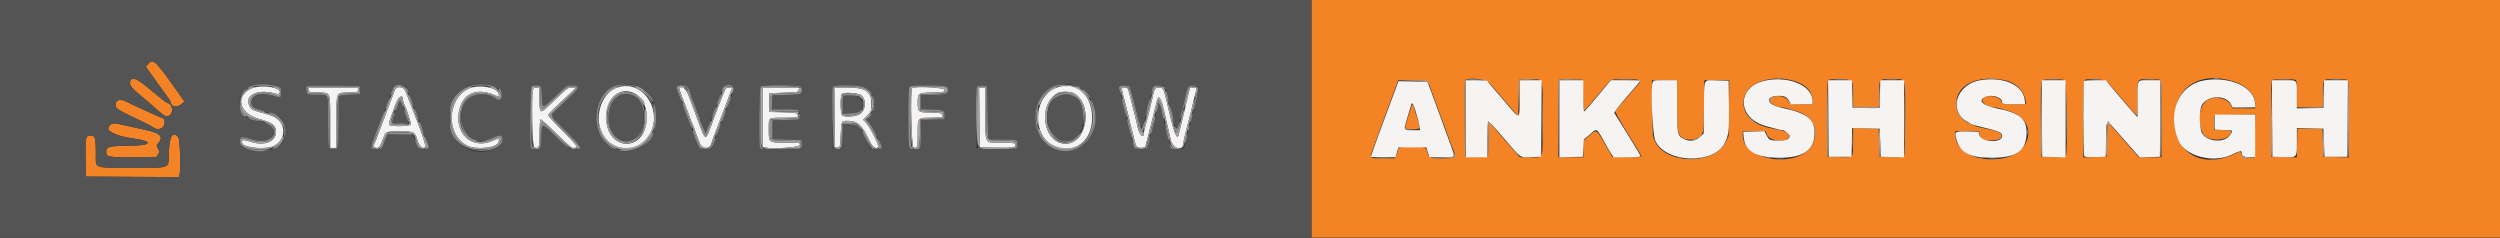 <svg id="svg" version="1.1" xmlns="http://www.w3.org/2000/svg" xmlns:xlink="http://www.w3.org/1999/xlink" width="400" height="38.056" viewBox="0, 0, 400,38.056"><rect x="0" y="0" width="400" height="38.056" fill="#333333" stroke="none"/><g id="svgg"><path id="path0" d="M209.833 19.000 L 209.833 38.000 304.917 38.000 L 400.000 38.000 400.000 19.000 L 400.000 0.000 304.917 0.000 L 209.833 0.000 209.833 19.000 M23.683 10.267 L 23.341 10.702 23.879 11.454 C 24.175 11.868,24.567 12.412,24.750 12.663 C 24.933 12.914,25.233 13.336,25.417 13.601 C 25.600 13.865,26.106 14.555,26.542 15.133 C 26.977 15.711,27.333 16.262,27.333 16.357 C 27.333 17.066,28.285 17.267,28.966 16.702 L 29.514 16.247 28.632 14.996 C 24.866 9.655,24.466 9.272,23.683 10.267 M286.167 12.735 C 288.554 13.161,290.000 14.422,290.000 16.077 L 290.000 16.667 288.178 16.667 C 286.510 16.667,286.347 16.639,286.251 16.338 C 285.874 15.150,283.167 15.009,283.167 16.177 C 283.167 16.534,284.366 17.167,285.044 17.167 C 285.236 17.167,285.623 17.239,285.905 17.328 C 286.186 17.417,286.867 17.617,287.417 17.773 C 289.919 18.485,291.032 20.620,290.083 22.891 C 288.347 27.047,278.862 25.980,278.837 21.625 L 278.833 21.000 280.664 21.000 L 282.496 21.000 282.740 21.584 C 283.262 22.834,286.699 22.812,286.219 21.563 C 286.048 21.117,285.429 20.896,283.208 20.489 C 277.572 19.456,277.505 13.503,283.119 12.682 C 284.495 12.480,284.769 12.485,286.167 12.735 M320.878 12.860 C 322.503 13.206,323.804 14.495,324.089 16.042 L 324.204 16.667 322.272 16.667 C 320.389 16.667,320.337 16.657,320.243 16.280 C 319.981 15.237,317.156 15.023,317.169 16.046 C 317.175 16.533,318.195 17.167,318.972 17.167 C 319.204 17.167,319.623 17.235,319.905 17.318 C 320.186 17.401,320.867 17.603,321.417 17.767 C 326.091 19.156,325.316 24.527,320.323 25.352 C 316.243 26.027,312.840 24.257,312.834 21.458 L 312.833 21.000 314.729 21.000 L 316.625 21.000 316.724 21.493 C 316.868 22.214,317.626 22.555,318.882 22.464 C 319.915 22.389,320.408 22.056,320.219 21.563 C 320.050 21.122,319.552 20.941,317.250 20.486 C 316.792 20.396,316.248 20.249,316.042 20.161 C 315.835 20.072,315.460 19.910,315.208 19.800 C 313.783 19.178,313.010 18.064,313.004 16.620 C 312.990 13.540,316.408 11.908,320.878 12.860 M357.333 13.016 C 359.406 13.662,360.833 15.124,360.833 16.602 L 360.833 17.333 359.008 17.333 L 357.182 17.333 356.912 16.763 C 356.383 15.650,354.173 15.275,353.039 16.106 C 351.646 17.128,351.563 20.592,352.903 21.828 C 353.798 22.654,356.326 22.448,356.828 21.509 C 357.144 20.919,357.024 20.848,355.625 20.798 L 354.250 20.750 354.250 19.583 L 354.250 18.417 357.545 18.371 L 360.840 18.326 360.795 21.788 L 360.750 25.250 359.833 25.250 C 358.958 25.250,358.906 25.225,358.677 24.705 C 358.545 24.405,358.395 24.184,358.343 24.213 C 352.925 27.287,347.942 24.874,347.923 19.167 C 347.906 13.939,351.907 11.324,357.333 13.016 M20.944 12.778 C 20.460 13.262,20.859 13.935,22.363 15.167 C 23.202 15.854,24.446 16.923,25.128 17.542 C 26.479 18.768,26.758 18.862,27.304 18.281 C 27.809 17.744,27.451 16.521,26.780 16.491 C 26.672 16.486,25.571 15.627,24.333 14.581 C 22.137 12.725,21.393 12.329,20.944 12.778 M238.225 13.209 C 238.514 13.507,239.688 14.857,240.833 16.210 L 242.917 18.670 243.000 15.710 L 243.083 12.750 244.747 12.702 C 247.015 12.636,246.833 12.094,246.833 18.935 C 246.833 25.850,247.044 25.167,244.911 25.167 L 243.191 25.167 241.971 23.785 C 240.254 21.841,239.069 20.466,238.628 19.904 L 238.250 19.423 238.167 22.253 L 238.083 25.083 236.250 25.083 L 234.417 25.083 234.373 19.084 C 234.349 15.785,234.365 12.991,234.409 12.876 C 234.612 12.348,237.647 12.612,238.225 13.209 M253.296 15.208 C 253.321 16.560,253.404 17.667,253.480 17.667 C 253.556 17.667,254.460 16.653,255.490 15.414 C 256.519 14.175,257.473 13.050,257.610 12.914 C 257.803 12.721,258.321 12.667,259.970 12.669 C 262.387 12.672,262.749 12.783,262.239 13.366 C 262.054 13.577,261.606 14.090,261.243 14.506 C 260.880 14.923,260.133 15.776,259.583 16.404 C 259.033 17.031,258.528 17.639,258.459 17.756 C 258.383 17.886,259.140 19.260,260.430 21.335 C 261.582 23.188,262.565 24.810,262.615 24.940 C 262.691 25.138,262.326 25.169,260.337 25.130 L 257.968 25.083 256.769 23.000 C 255.397 20.615,255.478 20.656,254.257 21.722 L 253.333 22.527 253.333 23.847 L 253.333 25.167 251.333 25.167 L 249.333 25.167 249.333 19.028 C 249.333 15.651,249.386 12.837,249.450 12.773 C 249.514 12.709,250.395 12.677,251.408 12.703 L 253.250 12.750 253.296 15.208 M296.238 12.929 C 296.447 13.137,296.500 13.593,296.500 15.179 L 296.500 17.167 298.583 17.167 L 300.667 17.167 300.667 15.018 C 300.667 12.506,300.528 12.667,302.691 12.667 C 305.049 12.667,304.834 12.043,304.831 18.881 C 304.829 22.109,304.767 24.846,304.692 24.964 C 304.592 25.123,304.064 25.166,302.653 25.131 L 300.750 25.083 300.667 22.833 L 300.583 20.583 298.542 20.537 L 296.500 20.490 296.497 22.620 C 296.494 25.344,296.629 25.188,294.320 25.131 L 292.417 25.083 292.373 19.011 C 292.339 14.264,292.375 12.910,292.540 12.805 C 292.953 12.543,295.953 12.643,296.238 12.929 M330.344 12.839 C 330.688 13.023,330.859 24.439,330.526 24.964 C 330.425 25.123,329.897 25.166,328.487 25.131 L 326.583 25.083 326.540 19.103 C 326.508 14.828,326.550 13.058,326.685 12.895 C 326.915 12.617,329.846 12.572,330.344 12.839 M337.019 12.990 C 337.238 13.168,338.392 14.475,339.583 15.895 C 340.775 17.314,341.806 18.481,341.875 18.488 C 341.944 18.495,342.000 17.233,342.000 15.684 C 342.000 12.423,341.845 12.667,343.917 12.667 C 344.681 12.667,345.425 12.712,345.570 12.768 C 345.804 12.858,345.833 13.565,345.833 19.018 L 345.833 25.167 344.020 25.167 L 342.207 25.167 341.231 24.042 C 340.694 23.423,340.215 22.879,340.166 22.833 C 340.118 22.787,339.483 22.056,338.757 21.208 C 338.030 20.360,337.377 19.667,337.305 19.667 C 337.234 19.667,337.154 20.885,337.129 22.375 L 337.083 25.083 335.208 25.130 L 333.333 25.178 333.333 19.019 C 333.333 14.249,333.380 12.842,333.542 12.777 C 334.167 12.525,336.633 12.676,337.019 12.990 M367.236 12.768 C 367.458 12.853,367.500 13.212,367.500 15.018 L 367.500 17.167 369.583 17.167 L 371.667 17.167 371.667 15.018 C 371.667 12.501,371.520 12.667,373.750 12.667 C 374.606 12.667,375.425 12.712,375.570 12.768 C 375.804 12.858,375.833 13.565,375.833 19.023 L 375.833 25.177 373.792 25.130 L 371.750 25.083 371.667 22.833 L 371.583 20.583 369.583 20.583 L 367.583 20.583 367.537 22.880 L 367.491 25.177 365.454 25.130 L 363.417 25.083 363.373 19.011 C 363.339 14.264,363.375 12.910,363.540 12.805 C 363.785 12.650,366.848 12.619,367.236 12.768 M228.514 13.167 C 228.587 13.304,228.845 13.979,229.089 14.667 C 229.576 16.043,231.115 20.222,231.329 20.750 C 231.404 20.933,231.591 21.458,231.745 21.917 C 231.900 22.375,232.089 22.900,232.167 23.083 C 233.112 25.323,233.106 25.333,230.761 25.333 C 228.728 25.333,228.617 25.290,228.407 24.416 C 228.196 23.537,228.101 23.500,226.077 23.500 C 223.961 23.500,223.667 23.564,223.667 24.026 C 223.667 24.204,223.552 24.571,223.412 24.842 L 223.158 25.333 221.426 25.333 C 219.015 25.333,219.097 25.407,219.695 23.779 C 219.970 23.030,220.482 21.629,220.833 20.667 C 221.715 18.249,222.375 16.453,223.102 14.494 L 223.721 12.825 226.051 12.871 C 227.918 12.908,228.407 12.966,228.514 13.167 M268.333 16.755 C 268.333 21.010,268.425 21.558,269.228 22.084 C 269.776 22.443,271.018 22.440,271.631 22.078 C 272.558 21.531,272.579 21.423,272.638 16.958 L 272.692 12.833 274.687 12.833 L 276.682 12.833 276.633 17.292 L 276.583 21.750 276.107 22.720 C 274.311 26.378,266.754 26.398,264.851 22.750 C 264.418 21.920,264.416 21.899,264.365 17.375 L 264.314 12.833 266.324 12.833 L 268.333 12.833 268.333 16.755 M18.572 16.403 C 18.342 17.320,18.473 17.421,22.083 19.108 C 23.183 19.623,24.262 20.183,24.481 20.355 C 25.297 20.995,26.333 20.555,26.333 19.569 C 26.333 19.162,26.246 18.963,26.042 18.901 C 25.740 18.809,25.390 18.659,23.833 17.956 C 21.687 16.987,20.556 16.460,20.141 16.238 C 19.418 15.849,18.692 15.926,18.572 16.403 M225.596 17.708 C 225.430 18.281,225.191 19.071,225.064 19.464 C 224.680 20.652,224.692 20.667,226.000 20.667 C 226.775 20.667,227.167 20.602,227.167 20.473 C 227.167 20.252,226.694 18.585,226.489 18.083 C 226.414 17.900,226.305 17.506,226.246 17.208 C 226.091 16.417,225.934 16.538,225.596 17.708 M18.000 19.786 C 16.090 20.438,17.892 21.692,21.436 22.177 C 24.758 22.632,24.197 23.333,20.511 23.333 C 17.517 23.333,17.000 23.470,17.000 24.260 C 17.000 25.117,17.239 25.167,21.319 25.167 L 24.992 25.167 25.279 24.729 C 25.550 24.315,25.550 24.265,25.278 23.790 C 25.025 23.350,25.019 23.254,25.231 23.019 C 26.220 21.915,25.776 21.357,23.500 20.846 C 22.629 20.651,21.279 20.347,20.500 20.172 C 18.522 19.727,18.283 19.690,18.000 19.786 M13.835 21.996 C 13.725 22.203,13.676 23.434,13.704 25.288 L 13.750 28.250 21.200 28.293 L 28.651 28.337 28.758 27.767 C 28.954 26.719,28.773 22.245,28.521 21.942 C 27.660 20.906,27.095 21.804,27.025 24.317 C 26.947 27.099,27.566 26.833,21.180 26.833 C 14.751 26.833,15.333 27.068,15.333 24.478 C 15.333 22.113,15.202 21.667,14.510 21.667 C 14.184 21.667,13.951 21.781,13.835 21.996 " stroke="none" fill="#f38324" fill-rule="evenodd"></path><path id="path1" d="M282.685 12.844 C 277.746 13.724,277.792 19.009,282.750 20.231 C 283.392 20.390,284.147 20.590,284.428 20.676 C 284.710 20.763,285.056 20.833,285.198 20.833 C 285.546 20.833,286.333 21.469,286.333 21.750 C 286.333 22.271,285.825 22.500,284.668 22.500 C 283.217 22.500,283.057 22.432,282.653 21.640 L 282.321 20.988 280.619 21.036 L 278.917 21.083 278.974 21.830 C 279.155 24.200,280.914 25.238,284.750 25.241 C 288.575 25.244,290.333 23.986,290.333 21.245 C 290.333 19.032,289.074 18.077,285.050 17.240 C 282.541 16.718,282.279 15.333,284.688 15.333 C 285.531 15.333,285.929 15.547,286.253 16.172 L 286.509 16.667 288.254 16.667 L 290.000 16.667 290.000 16.160 C 290.000 13.780,286.454 12.172,282.685 12.844 M316.875 12.825 C 313.049 13.431,311.667 17.756,314.750 19.472 C 315.025 19.625,315.287 19.790,315.333 19.838 C 315.379 19.887,315.979 20.060,316.667 20.223 C 319.885 20.986,320.333 21.171,320.333 21.741 C 320.333 22.958,317.015 22.791,316.687 21.558 L 316.560 21.083 314.905 21.041 C 312.817 20.988,312.691 21.058,312.971 22.116 C 313.586 24.437,315.038 25.236,318.650 25.240 C 322.711 25.244,324.253 24.122,324.248 21.167 C 324.244 18.953,323.125 18.064,319.417 17.327 C 317.244 16.895,316.405 16.067,317.591 15.527 C 318.669 15.036,320.333 15.533,320.333 16.345 C 320.333 16.643,320.468 16.667,322.189 16.667 L 324.045 16.667 323.946 15.942 C 323.621 13.569,320.596 12.235,316.875 12.825 M352.710 12.851 C 348.620 13.533,346.679 18.028,348.552 22.482 C 349.618 25.017,354.163 26.189,357.180 24.706 C 358.439 24.087,358.667 24.050,358.667 24.467 C 358.667 24.971,359.026 25.167,359.950 25.167 L 360.833 25.167 360.833 21.750 L 360.833 18.333 357.576 18.333 L 354.319 18.333 354.368 19.542 L 354.417 20.750 355.792 20.798 C 357.305 20.852,357.282 20.837,356.892 21.497 C 356.129 22.788,353.675 22.837,352.500 21.585 C 351.885 20.929,351.773 17.656,352.335 16.747 C 353.297 15.191,356.236 15.167,356.967 16.708 L 357.185 17.167 359.009 17.167 L 360.833 17.167 360.830 16.708 C 360.808 14.012,356.895 12.154,352.710 12.851 M234.500 19.000 L 234.500 25.167 236.250 25.167 L 238.000 25.167 238.000 22.361 C 238.000 20.818,238.044 19.512,238.097 19.458 C 238.194 19.362,238.891 20.097,240.667 22.165 C 243.511 25.479,243.088 25.192,245.038 25.131 L 246.583 25.083 246.627 18.958 L 246.671 12.833 244.919 12.833 L 243.167 12.833 243.155 15.542 C 243.139 19.254,243.247 19.198,241.083 16.633 C 240.075 15.438,238.971 14.150,238.629 13.772 C 238.288 13.393,238.007 13.027,238.004 12.958 C 238.002 12.890,237.213 12.833,236.250 12.833 L 234.500 12.833 234.500 19.000 M249.500 19.005 L 249.500 25.178 251.375 25.130 L 253.250 25.083 253.333 23.703 L 253.417 22.323 254.390 21.494 C 255.601 20.461,255.352 20.279,257.133 23.500 C 257.361 23.912,257.692 24.456,257.869 24.708 L 258.189 25.167 260.345 25.167 C 261.645 25.167,262.500 25.102,262.500 25.003 C 262.500 24.913,261.578 23.357,260.450 21.545 C 259.323 19.733,258.353 18.171,258.294 18.074 C 258.235 17.977,259.157 16.785,260.343 15.424 C 261.530 14.064,262.500 12.924,262.500 12.892 C 262.500 12.860,261.427 12.833,260.116 12.833 L 257.732 12.833 255.661 15.333 C 254.522 16.708,253.532 17.833,253.462 17.833 C 253.391 17.833,253.333 16.708,253.333 15.333 L 253.333 12.833 251.417 12.833 L 249.500 12.833 249.500 19.005 M264.401 13.253 C 264.066 14.589,264.430 21.741,264.877 22.606 C 266.712 26.155,274.259 26.324,275.981 22.854 C 276.601 21.605,276.681 20.865,276.631 16.833 L 276.583 12.917 274.713 12.870 C 272.449 12.813,272.683 12.296,272.626 17.478 L 272.583 21.372 271.931 21.936 C 271.188 22.577,270.350 22.682,269.435 22.247 C 268.387 21.750,268.333 21.489,268.333 16.933 L 268.333 12.833 266.420 12.833 C 264.514 12.833,264.506 12.835,264.401 13.253 M292.540 18.958 L 292.583 25.083 294.417 25.083 L 296.250 25.083 296.296 22.787 L 296.343 20.490 298.546 20.537 L 300.750 20.583 300.833 22.833 L 300.917 25.083 302.792 25.130 L 304.667 25.178 304.667 19.005 L 304.667 12.833 302.755 12.833 L 300.843 12.833 300.797 15.042 L 300.750 17.250 298.583 17.250 L 296.417 17.250 296.370 15.042 L 296.324 12.833 294.410 12.833 L 292.496 12.833 292.540 18.958 M326.706 18.958 L 326.750 25.083 328.625 25.130 L 330.500 25.178 330.500 19.005 L 330.500 12.833 328.581 12.833 L 326.663 12.833 326.706 18.958 M333.444 12.944 C 333.283 13.105,333.313 24.709,333.475 24.965 C 333.574 25.122,334.054 25.167,335.264 25.131 L 336.917 25.083 336.962 22.280 C 337.018 18.888,336.854 18.918,339.405 21.833 C 340.488 23.071,341.594 24.330,341.863 24.631 L 342.352 25.179 343.968 25.131 L 345.583 25.083 345.627 18.958 L 345.671 12.833 343.937 12.833 C 341.838 12.833,342.001 12.562,341.995 16.055 L 341.991 18.750 341.454 18.159 C 341.158 17.835,340.542 17.125,340.083 16.583 C 339.625 16.040,338.950 15.253,338.583 14.834 C 338.217 14.414,337.697 13.793,337.428 13.452 L 336.940 12.833 335.248 12.833 C 334.317 12.833,333.506 12.883,333.444 12.944 M363.540 18.958 L 363.583 25.083 365.309 25.131 C 367.583 25.194,367.500 25.288,367.500 22.641 L 367.500 20.490 369.625 20.537 L 371.750 20.583 371.833 22.833 L 371.917 25.083 373.750 25.083 L 375.583 25.083 375.627 18.958 L 375.671 12.833 373.757 12.833 L 371.843 12.833 371.797 15.042 L 371.750 17.250 369.625 17.297 L 367.500 17.343 367.500 15.352 C 367.500 12.643,367.659 12.833,365.397 12.833 L 363.496 12.833 363.540 18.958 M223.278 14.287 C 223.021 15.000,222.747 15.733,222.668 15.917 C 222.589 16.100,222.214 17.112,221.833 18.167 C 221.453 19.221,221.078 20.233,221.001 20.417 C 220.923 20.600,220.673 21.275,220.445 21.917 C 220.216 22.558,219.872 23.517,219.681 24.048 C 219.490 24.578,219.333 25.047,219.333 25.090 C 219.333 25.132,220.220 25.167,221.304 25.167 L 223.275 25.167 223.512 24.375 L 223.750 23.583 225.980 23.583 L 228.210 23.583 228.463 24.375 L 228.715 25.167 230.691 25.167 C 232.995 25.167,232.884 25.326,232.097 23.155 C 230.411 18.503,229.410 15.768,228.931 14.500 L 228.395 13.083 226.070 13.037 L 223.745 12.991 223.278 14.287 M40.237 14.149 C 37.510 15.388,38.290 18.217,41.594 19.072 C 43.507 19.568,44.167 20.077,44.167 21.059 C 44.167 22.711,42.261 23.436,39.986 22.648 C 38.886 22.268,38.408 22.387,38.765 22.952 C 39.235 23.697,42.615 23.955,43.826 23.337 C 46.105 22.175,45.728 19.165,43.212 18.436 C 40.149 17.548,40.268 17.601,39.922 16.963 C 38.995 15.254,41.205 14.176,44.031 14.957 C 44.540 15.098,44.663 15.082,44.746 14.867 C 45.092 13.966,41.796 13.441,40.237 14.149 M75.000 14.171 C 71.516 15.786,71.328 21.548,74.703 23.266 C 76.209 24.033,79.535 23.667,79.776 22.707 C 79.922 22.126,79.760 22.086,78.893 22.494 C 75.424 24.124,72.417 21.146,73.580 17.231 C 74.348 14.645,76.708 13.967,79.721 15.468 C 79.797 15.505,79.834 15.322,79.804 15.060 C 79.683 13.995,76.608 13.426,75.000 14.171 M98.417 14.145 C 96.090 15.206,95.059 18.873,96.371 21.417 C 97.946 24.471,102.442 24.515,104.001 21.491 C 106.179 17.268,102.417 12.320,98.417 14.145 M168.750 14.145 C 165.251 15.740,165.163 21.760,168.616 23.346 C 171.785 24.801,174.733 22.665,174.744 18.904 C 174.756 14.987,171.892 12.712,168.750 14.145 M49.363 14.375 C 49.414 14.728,49.504 14.753,50.917 14.796 C 52.955 14.859,52.833 14.559,52.833 19.532 L 52.833 23.667 53.333 23.667 L 53.833 23.667 53.833 19.437 C 53.833 14.511,53.686 14.866,55.759 14.799 C 57.161 14.753,57.253 14.728,57.303 14.375 L 57.357 14.000 53.333 14.000 L 49.310 14.000 49.363 14.375 M63.158 14.458 C 63.066 14.710,62.909 15.142,62.809 15.417 C 62.709 15.692,62.531 16.142,62.414 16.417 C 62.296 16.692,62.083 17.254,61.941 17.667 C 61.798 18.079,61.448 19.017,61.163 19.750 C 60.878 20.483,60.506 21.470,60.337 21.942 C 60.168 22.414,59.949 22.951,59.851 23.134 C 59.711 23.395,59.729 23.488,59.933 23.567 C 60.600 23.823,60.732 23.679,61.346 22.027 C 61.705 21.059,61.849 21.000,63.834 21.000 C 66.240 21.000,66.378 21.063,66.768 22.339 C 67.101 23.427,67.634 23.933,68.031 23.536 C 68.198 23.368,67.350 20.843,66.087 17.750 C 65.975 17.475,65.788 16.987,65.672 16.667 C 65.556 16.346,65.368 15.858,65.255 15.583 C 65.142 15.308,64.955 14.840,64.838 14.542 C 64.542 13.784,63.424 13.729,63.158 14.458 M85.274 14.366 C 84.984 15.447,85.161 23.476,85.477 23.576 C 86.250 23.821,86.333 23.603,86.333 21.325 C 86.333 20.149,86.400 19.145,86.482 19.095 C 86.564 19.044,87.689 20.052,88.984 21.335 C 90.357 22.695,91.469 23.667,91.655 23.667 C 92.632 23.667,92.524 23.476,90.220 21.148 C 88.961 19.876,87.867 18.720,87.788 18.579 C 87.630 18.298,87.600 18.331,90.481 15.625 L 92.211 14.000 91.547 14.000 C 90.837 14.000,90.862 13.981,87.975 16.764 C 86.414 18.269,86.354 18.241,86.297 15.958 L 86.250 14.083 85.813 14.033 C 85.476 13.994,85.353 14.070,85.274 14.366 M108.770 14.447 C 108.834 14.705,109.200 15.704,109.584 16.667 C 109.969 17.629,110.379 18.717,110.497 19.083 C 110.614 19.450,110.766 19.825,110.833 19.917 C 110.901 20.008,111.050 20.383,111.165 20.750 C 111.279 21.117,111.468 21.642,111.583 21.917 C 111.699 22.192,111.888 22.661,112.002 22.960 C 112.325 23.809,113.530 23.916,113.751 23.116 C 113.807 22.915,113.954 22.488,114.079 22.167 C 114.203 21.846,114.360 21.433,114.426 21.250 C 114.595 20.786,115.223 19.125,115.717 17.833 C 115.945 17.237,116.363 16.131,116.645 15.375 L 117.158 14.000 116.654 14.000 C 116.227 14.000,116.112 14.095,115.901 14.625 C 115.764 14.969,115.589 15.400,115.512 15.583 C 115.391 15.873,115.162 16.460,114.665 17.750 C 114.594 17.933,114.290 18.758,113.989 19.583 C 112.825 22.772,112.942 22.808,111.495 18.833 C 111.111 17.779,110.730 16.767,110.648 16.583 C 110.566 16.400,110.327 15.762,110.117 15.167 C 109.684 13.938,108.488 13.300,108.770 14.447 M122.000 18.747 L 122.000 23.494 122.375 23.586 C 123.566 23.880,127.916 23.586,127.970 23.208 C 128.023 22.837,128.005 22.833,125.939 22.833 C 122.917 22.833,123.000 22.891,123.000 20.772 C 123.000 18.695,122.815 18.833,125.597 18.833 C 127.549 18.833,127.667 18.815,127.667 18.503 C 127.667 18.073,127.346 18.008,125.000 17.958 L 123.083 17.917 123.083 16.417 L 123.083 14.917 125.417 14.833 C 127.681 14.752,127.752 14.739,127.803 14.375 L 127.857 14.000 124.928 14.000 L 122.000 14.000 122.000 18.747 M133.539 18.792 L 133.583 23.583 134.000 23.583 C 134.415 23.583,134.417 23.578,134.500 21.667 C 134.598 19.406,134.632 19.333,135.590 19.333 C 137.217 19.333,137.923 19.964,139.093 22.462 C 139.583 23.507,140.138 23.929,140.520 23.547 C 140.721 23.346,139.184 20.293,138.545 19.627 L 138.102 19.164 138.759 18.491 C 139.393 17.841,139.417 17.777,139.417 16.693 C 139.417 14.577,138.581 14.009,135.456 14.004 L 133.495 14.000 133.539 18.792 M145.944 14.111 C 145.619 14.437,145.830 23.476,146.165 23.583 C 146.761 23.772,146.833 23.539,146.833 21.419 C 146.833 18.778,146.785 18.833,149.095 18.833 C 150.410 18.833,150.833 18.781,150.833 18.617 C 150.833 18.126,150.419 18.000,148.806 18.000 C 146.900 18.000,146.833 17.945,146.833 16.376 C 146.833 14.904,146.915 14.848,149.167 14.795 C 151.012 14.752,151.085 14.736,151.137 14.375 C 151.190 14.001,146.303 13.753,145.944 14.111 M156.706 18.792 L 156.750 23.583 159.417 23.625 C 162.123 23.667,162.630 23.579,162.446 23.100 C 162.360 22.875,162.017 22.833,160.267 22.833 C 157.441 22.833,157.667 23.240,157.667 18.155 L 157.667 14.000 157.164 14.000 L 156.662 14.000 156.706 18.792 M179.500 14.197 C 179.500 14.390,179.784 15.559,180.243 17.250 C 180.367 17.708,180.557 18.496,180.665 19.000 C 180.773 19.504,180.959 20.254,181.078 20.667 C 181.198 21.079,181.391 21.849,181.508 22.377 C 181.757 23.500,181.952 23.708,182.685 23.636 L 183.226 23.583 183.689 21.750 C 183.944 20.742,184.240 19.579,184.347 19.167 C 184.453 18.754,184.602 18.154,184.676 17.833 C 185.028 16.316,185.197 15.739,185.329 15.606 C 185.522 15.411,185.933 16.242,186.145 17.256 C 186.240 17.711,186.394 18.383,186.486 18.750 C 186.643 19.370,187.011 20.965,187.313 22.333 C 187.649 23.855,189.333 24.279,189.333 22.842 C 189.333 22.676,189.606 21.500,189.939 20.229 C 190.560 17.859,190.654 17.479,191.054 15.748 C 191.181 15.197,191.339 14.579,191.404 14.373 C 191.511 14.038,191.466 14.000,190.967 14.000 L 190.412 14.000 190.029 15.542 C 189.819 16.390,189.584 17.383,189.507 17.750 C 189.374 18.381,188.698 21.179,188.570 21.625 C 188.339 22.433,187.824 21.218,187.139 18.250 C 186.156 13.993,186.159 14.000,185.433 14.000 C 184.806 14.000,184.681 14.211,184.351 15.833 C 184.151 16.817,183.559 19.195,183.247 20.265 C 183.111 20.731,183.000 21.233,183.000 21.380 C 183.000 22.308,182.260 21.512,182.017 20.322 C 181.876 19.632,181.686 18.863,180.799 15.375 C 180.464 14.056,180.430 14.000,179.975 14.000 C 179.714 14.000,179.500 14.089,179.500 14.197 M101.758 15.079 C 102.950 15.778,103.625 17.464,103.457 19.321 C 102.984 24.535,97.000 24.072,97.000 18.822 C 97.000 15.499,99.337 13.661,101.758 15.079 M171.719 14.854 C 174.954 16.515,173.995 23.000,170.514 23.000 C 166.887 23.000,165.909 16.704,169.250 14.861 C 169.687 14.620,171.255 14.615,171.719 14.854 M137.820 15.238 C 138.661 15.999,138.540 17.638,137.597 18.256 C 136.925 18.697,135.009 18.799,134.724 18.410 C 134.427 18.004,134.415 15.322,134.708 15.017 C 135.008 14.705,137.421 14.877,137.820 15.238 M64.500 16.117 C 64.500 16.239,64.570 16.468,64.656 16.627 C 65.055 17.365,65.813 19.694,65.727 19.917 C 65.600 20.248,62.369 20.287,62.243 19.958 C 62.200 19.844,62.318 19.337,62.506 18.833 C 62.695 18.329,63.005 17.467,63.196 16.917 C 63.729 15.380,64.500 14.908,64.500 16.117 M226.570 18.042 C 226.829 18.890,227.079 19.865,227.126 20.208 L 227.211 20.833 226.032 20.833 C 224.546 20.833,224.556 20.856,225.179 18.801 C 225.465 17.856,225.738 16.952,225.786 16.792 C 225.946 16.252,226.096 16.492,226.570 18.042 " stroke="none" fill="#f6f4f3" fill-rule="evenodd"></path><path id="path2" d="M0.000 19.000 L 0.000 38.000 104.917 38.000 L 209.833 38.000 209.833 19.000 L 209.833 0.000 104.917 0.000 L 0.000 0.000 0.000 19.000 M25.107 10.294 C 25.559 10.731,26.670 12.213,28.632 14.996 L 29.514 16.247 28.966 16.702 C 28.285 17.267,27.333 17.066,27.333 16.357 C 27.333 16.262,26.977 15.711,26.542 15.133 C 26.106 14.555,25.600 13.865,25.417 13.601 C 25.233 13.336,24.933 12.914,24.750 12.663 C 24.567 12.412,24.175 11.868,23.879 11.454 L 23.341 10.702 23.683 10.267 C 24.120 9.711,24.513 9.718,25.107 10.294 M24.333 14.581 C 25.571 15.627,26.672 16.486,26.780 16.491 C 27.451 16.521,27.809 17.744,27.304 18.281 C 26.758 18.862,26.479 18.768,25.128 17.542 C 24.446 16.923,23.202 15.854,22.363 15.167 C 21.043 14.085,20.837 13.847,20.835 13.403 C 20.830 12.050,21.674 12.334,24.333 14.581 M44.550 13.865 C 44.979 14.033,45.012 14.109,44.967 14.815 C 44.910 15.682,44.969 15.666,43.362 15.235 C 41.961 14.860,40.575 15.113,40.317 15.793 C 40.090 16.389,40.277 17.087,40.716 17.283 C 41.393 17.587,42.791 18.000,43.141 18.000 C 45.481 18.000,46.547 22.115,44.546 23.426 C 42.531 24.746,38.252 24.184,38.366 22.614 C 38.427 21.778,38.581 21.759,40.469 22.346 C 42.294 22.914,43.815 22.335,43.828 21.067 C 43.835 20.357,42.734 19.500,41.812 19.500 C 41.403 19.500,40.392 19.209,40.000 18.979 C 39.862 18.899,39.591 18.763,39.396 18.678 C 38.404 18.246,37.982 16.162,38.661 15.048 C 39.563 13.569,42.355 13.008,44.550 13.865 M79.459 14.026 C 80.187 14.373,80.412 14.772,80.305 15.523 C 80.233 16.032,79.784 16.105,79.209 15.702 C 77.564 14.548,74.981 15.030,74.212 16.634 C 73.721 17.658,73.791 20.404,74.327 21.167 C 75.451 22.764,77.393 23.005,79.432 21.802 C 80.463 21.194,80.828 22.625,79.825 23.339 C 76.393 25.783,71.991 23.237,71.985 18.806 C 71.980 14.496,75.595 12.184,79.459 14.026 M102.432 13.963 C 106.316 15.961,105.645 22.932,101.468 23.972 C 97.085 25.063,93.819 20.159,96.088 15.892 C 97.243 13.720,100.208 12.818,102.432 13.963 M172.851 14.053 C 174.828 15.213,175.734 17.750,175.094 20.333 C 173.635 26.228,165.667 24.966,165.667 18.841 C 165.667 14.719,169.561 12.124,172.851 14.053 M57.583 14.417 L 57.583 15.083 56.417 15.124 C 55.775 15.146,55.008 15.206,54.711 15.256 L 54.172 15.347 54.128 19.549 L 54.083 23.750 53.333 23.750 L 52.583 23.750 52.539 19.591 C 52.487 14.801,52.647 15.173,50.643 15.169 C 49.110 15.167,49.000 15.106,49.000 14.264 C 49.000 13.663,49.031 13.659,53.406 13.706 L 57.583 13.750 57.583 14.417 M65.074 14.037 C 65.217 14.241,65.333 14.574,65.333 14.777 C 65.333 14.981,65.403 15.190,65.487 15.242 C 65.572 15.294,65.764 15.730,65.914 16.210 C 66.064 16.690,66.281 17.271,66.397 17.500 C 66.514 17.729,66.710 18.254,66.834 18.667 C 66.958 19.079,67.116 19.492,67.184 19.585 C 67.358 19.822,67.828 21.203,67.831 21.487 C 67.832 21.617,67.930 21.842,68.049 21.987 C 68.877 22.997,68.746 23.833,67.761 23.833 C 66.914 23.833,66.756 23.680,66.470 22.577 C 66.188 21.491,66.222 21.506,63.966 21.503 L 62.016 21.500 61.771 22.042 C 61.637 22.340,61.474 22.771,61.410 23.000 C 61.220 23.676,61.000 23.833,60.247 23.833 C 59.218 23.833,59.224 23.654,60.364 20.711 C 61.501 17.777,62.043 16.354,62.541 15.000 C 63.000 13.749,63.091 13.667,64.011 13.667 C 64.652 13.667,64.867 13.741,65.074 14.037 M86.452 13.800 C 86.580 13.881,86.671 14.501,86.702 15.506 C 86.762 17.473,86.713 17.476,88.906 15.375 C 90.677 13.677,90.693 13.667,91.516 13.667 C 92.744 13.667,92.751 13.986,91.552 15.135 C 91.007 15.656,90.023 16.599,89.364 17.229 C 87.886 18.643,87.755 18.215,90.497 20.936 C 93.163 23.584,93.283 23.835,91.875 23.830 L 90.917 23.828 89.000 21.914 C 86.616 19.535,86.689 19.536,86.630 21.875 L 86.583 23.750 85.850 23.802 C 85.376 23.836,85.067 23.777,84.977 23.636 C 84.746 23.271,84.798 14.102,85.033 13.867 C 85.256 13.644,86.140 13.602,86.452 13.800 M110.065 14.042 C 110.197 14.248,110.399 14.754,110.515 15.167 C 110.630 15.579,110.782 15.994,110.852 16.087 C 110.921 16.181,111.101 16.631,111.250 17.087 C 111.400 17.544,111.630 18.153,111.761 18.442 C 111.893 18.731,112.000 19.050,112.000 19.152 C 112.000 19.254,112.067 19.468,112.150 19.627 C 112.232 19.786,112.431 20.236,112.593 20.627 L 112.886 21.338 113.325 20.294 C 113.567 19.720,113.899 18.819,114.064 18.292 C 114.229 17.765,114.432 17.292,114.515 17.240 C 114.599 17.189,114.667 17.001,114.667 16.823 C 114.667 16.644,114.854 16.110,115.083 15.635 C 115.313 15.160,115.500 14.640,115.500 14.481 C 115.500 13.956,115.988 13.646,116.729 13.700 C 117.346 13.745,117.414 13.793,117.391 14.167 C 117.365 14.581,116.694 16.570,116.453 16.949 C 116.383 17.058,116.177 17.613,115.995 18.183 C 115.813 18.753,115.605 19.301,115.533 19.401 C 115.461 19.501,115.264 19.996,115.094 20.500 C 114.925 21.004,114.722 21.488,114.643 21.575 C 114.565 21.662,114.500 21.859,114.500 22.012 C 114.500 22.165,114.346 22.638,114.159 23.062 L 113.818 23.833 112.919 23.833 C 111.837 23.833,111.911 23.923,111.079 21.583 C 110.916 21.125,110.682 20.525,110.560 20.250 C 110.245 19.541,109.167 16.694,109.167 16.570 C 109.167 16.514,109.062 16.231,108.935 15.942 C 108.466 14.878,108.215 14.078,108.287 13.875 C 108.425 13.487,109.793 13.615,110.065 14.042 M128.133 13.867 C 128.399 14.132,128.388 14.747,128.114 14.974 C 127.988 15.079,126.980 15.176,125.739 15.203 L 123.583 15.250 123.534 16.375 L 123.485 17.500 125.451 17.503 C 127.557 17.505,127.725 17.548,127.905 18.125 C 128.196 19.056,127.998 19.153,125.699 19.203 L 123.583 19.250 123.583 20.750 L 123.583 22.250 125.917 22.333 L 128.250 22.417 128.250 23.083 L 128.250 23.750 125.012 23.795 C 122.533 23.830,121.743 23.791,121.640 23.629 C 121.411 23.269,121.468 14.099,121.700 13.867 C 121.982 13.585,127.852 13.585,128.133 13.867 M138.298 13.982 C 139.642 14.668,140.345 16.356,139.769 17.512 C 139.621 17.808,139.500 18.131,139.500 18.228 C 139.500 18.325,139.294 18.569,139.042 18.771 L 138.583 19.137 138.952 19.531 C 139.458 20.072,141.206 23.468,141.081 23.670 C 141.026 23.760,140.610 23.833,140.156 23.833 L 139.332 23.833 138.570 22.267 C 137.576 20.224,137.315 19.987,135.934 19.876 L 134.844 19.789 134.797 21.769 L 134.750 23.750 134.000 23.750 L 133.250 23.750 133.206 18.919 C 133.181 16.261,133.198 13.993,133.242 13.877 C 133.385 13.505,137.532 13.591,138.298 13.982 M151.467 13.867 C 151.577 13.977,151.667 14.224,151.667 14.417 C 151.667 15.071,151.365 15.167,149.300 15.167 L 147.333 15.167 147.333 16.318 L 147.333 17.470 149.090 17.526 C 151.017 17.589,151.205 17.686,151.127 18.583 L 151.083 19.083 149.208 19.130 L 147.333 19.178 147.333 21.242 C 147.333 23.795,147.320 23.833,146.432 23.833 C 145.309 23.833,145.333 23.945,145.333 18.750 C 145.333 15.330,145.387 14.013,145.533 13.867 C 145.814 13.586,151.186 13.586,151.467 13.867 M158.007 18.000 C 158.057 20.337,158.113 22.269,158.132 22.292 C 158.151 22.315,159.178 22.333,160.413 22.333 C 162.652 22.333,162.661 22.335,162.762 22.737 C 163.019 23.762,163.057 23.750,159.498 23.750 L 156.250 23.750 156.206 18.937 C 156.156 13.558,156.144 13.620,157.236 13.700 L 157.917 13.750 158.007 18.000 M180.752 13.836 C 180.836 13.972,181.883 18.026,182.404 20.232 C 182.621 21.149,183.479 18.571,184.166 14.943 C 184.381 13.805,184.563 13.642,185.546 13.701 L 186.372 13.750 186.684 14.750 C 186.855 15.300,186.996 15.979,186.998 16.258 C 186.999 16.538,187.067 16.838,187.149 16.925 C 187.318 17.104,187.653 18.416,187.786 19.417 C 187.876 20.095,188.240 20.804,188.370 20.554 C 188.531 20.243,189.286 17.204,189.687 15.250 C 189.943 14.001,190.217 13.667,190.986 13.667 C 191.921 13.667,191.951 14.016,191.236 16.583 C 191.083 17.133,190.897 17.883,190.823 18.250 C 190.749 18.617,190.565 19.367,190.415 19.917 C 190.265 20.467,190.075 21.217,189.992 21.583 C 189.909 21.950,189.737 22.587,189.611 23.000 L 189.380 23.750 188.315 23.750 C 187.253 23.750,187.250 23.748,187.202 23.250 C 187.176 22.975,187.082 22.600,186.993 22.417 C 186.904 22.233,186.752 21.708,186.656 21.250 C 186.211 19.136,185.736 17.166,185.574 16.767 C 185.441 16.441,185.200 17.089,184.835 18.750 C 184.423 20.624,184.302 21.111,184.170 21.417 C 184.091 21.600,183.990 22.012,183.945 22.333 C 183.759 23.654,183.599 23.833,182.608 23.833 C 181.559 23.833,181.418 23.710,181.168 22.577 C 181.068 22.122,180.915 21.525,180.829 21.250 C 180.646 20.664,180.134 18.597,179.590 16.250 C 179.378 15.333,179.148 14.445,179.078 14.275 C 178.866 13.758,180.447 13.343,180.752 13.836 M99.250 15.193 C 96.732 16.119,96.613 21.074,99.081 22.242 C 101.325 23.303,103.000 21.836,103.000 18.807 C 103.000 15.977,101.375 14.411,99.250 15.193 M169.583 15.201 C 166.995 16.106,166.820 21.052,169.333 22.280 C 171.491 23.335,173.333 21.745,173.333 18.828 C 173.333 16.027,171.711 14.458,169.583 15.201 M135.125 15.280 C 134.876 15.346,134.833 15.566,134.833 16.784 L 134.833 18.211 136.084 18.130 C 137.660 18.029,138.000 17.771,138.000 16.678 C 138.000 15.571,136.594 14.888,135.125 15.280 M20.141 16.238 C 20.556 16.460,21.687 16.987,23.833 17.956 C 25.390 18.659,25.740 18.809,26.042 18.901 C 26.246 18.963,26.333 19.162,26.333 19.569 C 26.333 20.555,25.297 20.995,24.481 20.355 C 24.262 20.183,23.183 19.623,22.083 19.108 C 18.473 17.421,18.342 17.320,18.572 16.403 C 18.692 15.926,19.418 15.849,20.141 16.238 M63.669 16.826 C 63.571 17.189,63.418 17.531,63.329 17.586 C 63.240 17.641,63.167 17.854,63.167 18.060 C 63.167 18.265,63.097 18.505,63.011 18.592 C 62.926 18.679,62.832 18.975,62.803 19.250 L 62.750 19.750 63.743 19.801 C 65.209 19.876,65.563 19.758,65.278 19.288 C 65.154 19.084,64.955 18.579,64.835 18.167 C 64.264 16.193,63.939 15.820,63.669 16.826 M20.500 20.172 C 21.279 20.347,22.629 20.651,23.500 20.846 C 25.776 21.357,26.220 21.915,25.231 23.019 C 25.019 23.254,25.025 23.350,25.278 23.790 C 25.550 24.265,25.550 24.315,25.279 24.729 L 24.992 25.167 21.319 25.167 C 17.239 25.167,17.000 25.117,17.000 24.260 C 17.000 23.470,17.517 23.333,20.511 23.333 C 24.197 23.333,24.758 22.632,21.436 22.177 C 18.226 21.737,16.845 21.013,17.542 20.134 C 17.950 19.620,18.055 19.621,20.500 20.172 M15.171 22.094 C 15.260 22.329,15.333 23.402,15.333 24.478 C 15.333 27.068,14.751 26.833,21.180 26.833 C 27.566 26.833,26.947 27.099,27.025 24.317 C 27.095 21.804,27.660 20.906,28.521 21.942 C 28.773 22.245,28.954 26.719,28.758 27.767 L 28.651 28.337 21.200 28.293 L 13.750 28.250 13.704 25.288 C 13.654 22.001,13.728 21.667,14.510 21.667 C 14.891 21.667,15.046 21.767,15.171 22.094 " stroke="none" fill="#545454" fill-rule="evenodd"></path><path id="path3" d="M284.294 12.618 C 284.501 12.658,284.801 12.656,284.960 12.615 C 285.120 12.573,284.950 12.540,284.583 12.542 C 284.217 12.544,284.086 12.578,284.294 12.618 M318.294 12.618 C 318.501 12.658,318.801 12.656,318.960 12.615 C 319.120 12.573,318.950 12.540,318.583 12.542 C 318.217 12.544,318.086 12.578,318.294 12.618 M354.294 12.618 C 354.501 12.658,354.801 12.656,354.960 12.615 C 355.120 12.573,354.950 12.540,354.583 12.542 C 354.217 12.544,354.086 12.578,354.294 12.618 M234.409 12.876 C 234.365 12.991,234.350 15.785,234.375 19.084 L 234.421 25.083 234.461 18.964 L 234.500 12.845 236.125 12.791 L 237.750 12.736 236.120 12.702 C 234.939 12.676,234.467 12.724,234.409 12.876 M243.074 12.882 C 243.028 13.000,243.014 14.294,243.042 15.757 L 243.092 18.417 243.130 15.631 L 243.167 12.845 244.875 12.791 L 246.583 12.737 244.870 12.702 C 243.598 12.676,243.135 12.722,243.074 12.882 M249.409 12.876 C 249.365 12.991,249.350 15.822,249.375 19.167 L 249.421 25.250 249.460 19.047 L 249.500 12.844 251.375 12.791 L 253.250 12.738 251.370 12.702 C 249.989 12.676,249.468 12.722,249.409 12.876 M258.875 12.790 C 259.494 12.822,260.506 12.822,261.125 12.790 C 261.744 12.758,261.237 12.732,260.000 12.732 C 258.762 12.732,258.256 12.758,258.875 12.790 M293.458 12.790 C 293.940 12.823,294.727 12.823,295.208 12.790 C 295.690 12.756,295.296 12.728,294.333 12.728 C 293.371 12.728,292.977 12.756,293.458 12.790 M301.792 12.790 C 302.273 12.823,303.060 12.823,303.542 12.790 C 304.023 12.756,303.629 12.728,302.667 12.728 C 301.704 12.728,301.310 12.756,301.792 12.790 M327.625 12.790 C 328.106 12.823,328.894 12.823,329.375 12.790 C 329.856 12.756,329.462 12.728,328.500 12.728 C 327.537 12.728,327.144 12.756,327.625 12.790 M334.375 12.789 C 334.810 12.824,335.523 12.824,335.958 12.789 C 336.394 12.755,336.037 12.727,335.167 12.727 C 334.296 12.727,333.940 12.755,334.375 12.789 M343.131 12.790 C 343.615 12.824,344.365 12.823,344.797 12.789 C 345.230 12.755,344.833 12.727,343.917 12.728 C 343.000 12.728,342.646 12.756,343.131 12.790 M364.548 12.790 C 365.078 12.823,365.903 12.823,366.381 12.789 C 366.859 12.756,366.425 12.729,365.417 12.729 C 364.408 12.729,364.017 12.757,364.548 12.790 M372.881 12.790 C 373.412 12.823,374.237 12.823,374.714 12.789 C 375.192 12.756,374.758 12.729,373.750 12.729 C 372.742 12.729,372.351 12.757,372.881 12.790 M225.917 12.956 C 227.866 12.998,228.284 13.052,228.458 13.285 C 228.573 13.438,228.667 13.489,228.667 13.399 C 228.667 12.920,228.220 12.834,225.925 12.870 L 223.583 12.906 225.917 12.956 M292.370 18.865 C 292.350 22.229,292.390 25.015,292.458 25.058 C 292.572 25.128,292.569 20.400,292.452 14.917 C 292.427 13.725,292.390 15.502,292.370 18.865 M300.703 14.958 L 300.667 17.167 298.588 17.167 L 296.510 17.167 296.455 15.125 L 296.400 13.083 296.408 15.167 L 296.417 17.250 298.545 17.297 C 301.064 17.352,300.861 17.575,300.791 14.824 L 300.739 12.750 300.703 14.958 M345.629 19.000 C 345.604 22.392,345.640 25.167,345.708 25.167 C 345.777 25.167,345.833 22.392,345.833 19.000 C 345.833 15.608,345.798 12.833,345.754 12.833 C 345.710 12.833,345.654 15.608,345.629 19.000 M363.370 18.865 C 363.350 22.229,363.390 25.015,363.458 25.058 C 363.572 25.128,363.569 20.400,363.452 14.917 C 363.427 13.725,363.390 15.502,363.370 18.865 M371.703 14.953 L 371.667 17.157 369.542 17.209 L 367.417 17.261 369.547 17.297 C 372.065 17.340,371.861 17.564,371.791 14.824 L 371.739 12.750 371.703 14.953 M375.629 19.000 C 375.604 22.392,375.640 25.167,375.708 25.167 C 375.777 25.167,375.833 22.392,375.833 19.000 C 375.833 15.608,375.798 12.833,375.754 12.833 C 375.710 12.833,375.654 15.608,375.629 19.000 M304.742 18.917 C 304.742 22.217,304.764 23.590,304.791 21.969 C 304.819 20.348,304.819 17.648,304.791 15.969 C 304.764 14.290,304.742 15.617,304.742 18.917 M326.536 18.948 C 326.516 22.266,326.556 25.015,326.625 25.058 C 326.739 25.128,326.736 20.579,326.619 15.083 C 326.594 13.892,326.556 15.631,326.536 18.948 M330.575 18.917 C 330.575 22.217,330.597 23.590,330.625 21.969 C 330.652 20.348,330.652 17.648,330.625 15.969 C 330.598 14.290,330.575 15.617,330.575 18.917 M246.742 19.000 C 246.742 22.254,246.764 23.585,246.791 21.958 C 246.819 20.331,246.819 17.669,246.791 16.042 C 246.764 14.415,246.742 15.746,246.742 19.000 M41.455 13.787 C 41.750 13.824,42.275 13.824,42.621 13.788 C 42.967 13.752,42.725 13.722,42.083 13.721 C 41.442 13.721,41.159 13.750,41.455 13.787 M76.288 13.787 C 76.584 13.824,77.109 13.824,77.455 13.788 C 77.800 13.752,77.558 13.722,76.917 13.721 C 76.275 13.721,75.992 13.750,76.288 13.787 M99.625 13.787 C 99.923 13.824,100.410 13.824,100.708 13.787 C 101.006 13.750,100.763 13.720,100.167 13.720 C 99.571 13.720,99.327 13.750,99.625 13.787 M169.958 13.787 C 170.256 13.824,170.744 13.824,171.042 13.787 C 171.340 13.750,171.096 13.720,170.500 13.720 C 169.904 13.720,169.660 13.750,169.958 13.787 M39.893 14.065 C 38.170 15.022,37.997 17.559,39.584 18.599 C 39.822 18.755,40.693 19.054,41.520 19.264 C 43.481 19.761,43.985 20.142,43.995 21.133 C 44.008 22.475,42.457 23.074,40.417 22.515 C 38.554 22.004,38.591 22.002,38.532 22.616 C 38.468 23.271,38.913 23.545,40.504 23.834 C 42.899 24.268,45.379 23.268,45.320 21.891 C 45.310 21.656,45.285 21.642,45.213 21.833 C 44.994 22.417,44.429 23.030,43.826 23.337 C 42.615 23.955,39.235 23.697,38.765 22.952 C 38.408 22.387,38.886 22.268,39.986 22.648 C 42.261 23.436,44.167 22.711,44.167 21.059 C 44.167 20.077,43.507 19.568,41.594 19.072 C 38.290 18.217,37.510 15.388,40.237 14.149 C 40.629 13.971,40.775 13.846,40.583 13.853 C 40.400 13.860,40.089 13.955,39.893 14.065 M43.951 14.054 C 45.074 14.466,45.146 15.265,44.031 14.957 C 41.205 14.176,38.995 15.254,39.922 16.963 C 40.268 17.600,40.110 17.530,43.250 18.451 C 44.194 18.728,44.774 19.188,45.098 19.917 C 45.249 20.257,45.322 20.318,45.327 20.109 C 45.347 19.180,44.189 18.394,42.083 17.906 C 40.614 17.566,40.000 17.126,40.000 16.413 C 40.000 14.997,41.836 14.392,43.834 15.152 C 44.661 15.466,44.673 15.466,44.845 15.145 C 45.191 14.498,44.580 13.806,43.697 13.846 C 43.543 13.853,43.657 13.947,43.951 14.054 M49.198 14.375 L 49.250 14.917 50.776 14.964 C 52.784 15.027,52.653 14.712,52.705 19.597 L 52.750 23.750 53.333 23.750 L 53.917 23.750 53.961 19.597 C 54.014 14.712,53.883 15.027,55.890 14.964 L 57.417 14.917 57.469 14.375 L 57.521 13.833 53.333 13.833 L 49.146 13.833 49.198 14.375 M63.064 14.125 C 62.953 14.477,62.534 15.563,62.244 16.250 C 62.128 16.525,61.917 17.087,61.774 17.500 C 61.632 17.912,61.283 18.850,61.000 19.583 C 60.717 20.317,60.367 21.254,60.223 21.667 C 60.079 22.079,59.853 22.628,59.720 22.887 C 59.432 23.449,59.651 23.833,60.259 23.833 C 60.733 23.833,61.132 23.452,61.273 22.863 C 61.332 22.618,61.522 22.135,61.694 21.792 L 62.007 21.167 63.848 21.167 C 66.100 21.167,66.234 21.232,66.615 22.520 C 66.950 23.653,67.407 24.005,68.118 23.681 C 68.510 23.503,68.499 23.357,68.013 22.250 C 67.933 22.067,67.773 21.654,67.658 21.333 C 67.544 21.012,67.358 20.525,67.246 20.250 C 67.133 19.975,66.724 18.887,66.337 17.833 C 65.950 16.779,65.539 15.692,65.425 15.417 C 65.310 15.142,65.121 14.673,65.005 14.375 C 64.751 13.725,63.251 13.532,63.064 14.125 M74.304 14.316 C 71.154 16.314,71.344 21.839,74.620 23.442 C 76.491 24.358,79.642 23.885,80.074 22.624 C 80.345 21.835,80.002 21.729,78.889 22.257 C 75.532 23.852,72.766 21.090,73.823 17.199 C 74.387 15.124,76.698 14.259,78.871 15.311 C 79.806 15.764,80.167 15.767,80.167 15.322 C 80.167 14.576,79.231 13.813,78.355 13.843 C 78.205 13.848,78.384 13.979,78.752 14.134 C 79.120 14.290,79.514 14.477,79.627 14.552 C 79.845 14.694,79.923 15.574,79.708 15.463 C 76.778 13.955,74.344 14.657,73.580 17.231 C 72.417 21.146,75.424 24.124,78.893 22.494 C 79.760 22.086,79.922 22.126,79.776 22.707 C 79.535 23.667,76.209 24.033,74.703 23.266 C 71.329 21.549,71.519 15.754,75.000 14.180 C 75.474 13.966,75.624 13.839,75.408 13.837 C 75.219 13.835,74.723 14.050,74.304 14.316 M85.119 13.937 C 84.771 14.284,84.994 23.485,85.354 23.678 C 86.265 24.165,86.500 23.719,86.500 21.504 C 86.500 18.986,86.403 18.980,89.083 21.667 C 90.906 23.493,91.324 23.833,91.748 23.831 C 92.255 23.828,92.807 23.589,92.662 23.435 C 92.619 23.389,91.552 22.306,90.292 21.029 C 89.031 19.752,88.000 18.602,88.000 18.474 C 88.000 18.346,88.975 17.319,90.167 16.192 C 92.606 13.885,92.637 13.831,91.542 13.841 C 90.765 13.848,90.713 13.883,88.833 15.672 C 86.448 17.941,86.523 17.940,86.464 15.708 L 86.417 13.917 85.827 13.867 C 85.503 13.840,85.185 13.871,85.119 13.937 M97.972 14.171 C 96.389 15.007,95.576 16.814,95.703 19.218 C 96.054 25.908,104.889 25.407,104.826 18.700 C 104.805 16.429,103.087 13.833,101.605 13.833 C 101.402 13.833,101.611 14.004,102.130 14.263 C 106.481 16.431,104.940 23.667,100.128 23.667 C 95.372 23.667,94.021 16.150,98.417 14.145 C 98.783 13.978,98.971 13.842,98.833 13.844 C 98.696 13.846,98.308 13.993,97.972 14.171 M108.470 13.919 C 108.380 14.009,108.844 15.404,109.412 16.750 C 109.528 17.025,110.015 18.300,110.495 19.583 C 110.974 20.867,111.463 22.142,111.581 22.417 C 111.700 22.692,111.847 23.085,111.909 23.291 C 112.043 23.736,112.704 23.943,113.311 23.730 C 113.659 23.607,113.849 23.292,114.305 22.081 C 114.615 21.257,114.963 20.358,115.079 20.083 C 115.195 19.808,115.495 19.021,115.745 18.333 C 115.994 17.646,116.296 16.858,116.414 16.583 C 116.532 16.308,116.727 15.783,116.848 15.417 C 116.969 15.050,117.128 14.679,117.201 14.592 C 117.588 14.130,117.338 13.814,116.627 13.865 L 115.922 13.917 114.697 17.167 C 114.024 18.954,113.340 20.740,113.178 21.136 L 112.884 21.855 112.542 21.053 C 112.355 20.611,112.084 19.912,111.942 19.500 C 111.800 19.087,111.483 18.225,111.239 17.583 C 110.995 16.942,110.589 15.854,110.338 15.167 C 109.891 13.943,109.025 13.364,108.470 13.919 M121.778 13.944 C 121.717 14.006,121.667 16.178,121.667 18.772 C 121.667 24.437,121.259 23.858,125.205 23.796 L 128.083 23.750 128.083 23.167 L 128.083 22.583 126.000 22.543 C 122.944 22.483,123.167 22.624,123.167 20.747 C 123.167 19.878,123.185 19.156,123.208 19.142 C 123.231 19.129,124.263 19.073,125.500 19.017 L 127.750 18.917 127.750 18.417 L 127.750 17.917 125.677 17.870 C 123.213 17.814,123.167 17.787,123.167 16.417 C 123.167 15.041,123.206 15.019,125.743 14.964 C 127.988 14.914,128.372 14.775,128.115 14.106 C 128.007 13.824,122.051 13.672,121.778 13.944 M133.333 18.739 C 133.333 23.498,133.343 23.647,133.667 23.750 C 134.536 24.026,134.653 23.796,134.703 21.699 L 134.750 19.750 135.750 19.705 C 137.210 19.639,137.591 19.935,138.582 21.905 C 139.029 22.794,139.538 23.598,139.713 23.691 C 140.123 23.911,140.833 23.733,140.833 23.412 C 140.833 23.092,139.431 20.420,138.883 19.695 L 138.463 19.140 138.908 18.676 C 139.633 17.919,139.892 16.788,139.584 15.727 C 139.151 14.237,138.261 13.833,135.409 13.833 L 133.333 13.833 133.333 18.739 M145.778 13.944 C 145.435 14.287,145.665 23.488,146.021 23.678 C 146.939 24.169,147.152 23.739,147.203 21.297 L 147.250 19.083 149.083 19.000 L 150.917 18.917 150.917 18.417 L 150.917 17.917 149.083 17.833 L 147.250 17.750 147.250 16.417 L 147.250 15.083 149.290 15.037 C 151.403 14.988,151.884 14.757,151.423 14.009 C 151.302 13.815,145.969 13.754,145.778 13.944 M156.434 14.097 C 156.379 14.242,156.333 16.414,156.333 18.924 C 156.333 24.363,155.998 23.834,159.447 23.831 C 162.323 23.828,162.667 23.768,162.667 23.264 C 162.667 22.592,162.377 22.500,160.250 22.500 C 157.617 22.500,157.833 22.906,157.833 17.967 L 157.833 13.833 157.184 13.833 C 156.747 13.833,156.503 13.919,156.434 14.097 M168.374 14.074 C 167.384 14.621,166.148 16.192,166.175 16.868 C 166.180 16.987,166.368 16.713,166.592 16.261 C 167.125 15.185,167.544 14.758,168.561 14.251 C 169.022 14.021,169.253 13.841,169.074 13.850 C 168.896 13.859,168.581 13.960,168.374 14.074 M172.126 14.082 C 175.644 15.611,175.816 21.777,172.384 23.347 C 170.192 24.350,167.166 23.188,166.492 21.083 C 166.375 20.717,166.245 20.518,166.203 20.641 C 166.032 21.151,167.088 22.674,168.021 23.263 C 171.609 25.528,175.768 22.244,174.992 17.760 C 174.638 15.717,173.108 13.809,171.849 13.840 C 171.703 13.843,171.828 13.953,172.126 14.082 M179.296 13.926 C 179.245 13.977,179.266 14.258,179.343 14.551 C 179.684 15.850,180.364 18.591,180.839 20.583 C 181.501 23.361,181.478 23.287,181.773 23.582 C 182.084 23.893,183.061 23.911,183.310 23.611 C 183.458 23.433,184.282 20.361,185.241 16.417 L 185.362 15.917 185.585 16.340 C 185.707 16.573,185.967 17.435,186.162 18.257 C 186.357 19.078,186.719 20.603,186.967 21.647 C 187.467 23.754,187.645 23.968,188.736 23.764 C 189.208 23.675,189.350 23.559,189.425 23.201 C 189.585 22.438,190.339 19.446,190.506 18.908 C 190.695 18.301,190.994 16.947,191.092 16.250 L 191.163 15.750 190.985 16.250 C 190.886 16.525,190.747 17.012,190.675 17.333 C 190.604 17.654,190.272 18.957,189.939 20.229 C 189.606 21.500,189.333 22.676,189.333 22.842 C 189.333 24.279,187.649 23.855,187.313 22.333 C 187.011 20.965,186.643 19.370,186.486 18.750 C 186.394 18.383,186.240 17.711,186.145 17.256 C 185.933 16.242,185.522 15.411,185.329 15.606 C 185.197 15.739,185.028 16.316,184.676 17.833 C 184.602 18.154,184.453 18.754,184.347 19.167 C 184.240 19.579,183.944 20.742,183.689 21.750 L 183.226 23.583 182.685 23.636 C 181.952 23.708,181.757 23.500,181.508 22.377 C 181.391 21.849,181.198 21.079,181.078 20.667 C 180.959 20.254,180.773 19.504,180.665 19.000 C 180.557 18.496,180.367 17.708,180.243 17.250 C 179.361 13.994,179.361 14.000,179.975 14.000 C 180.430 14.000,180.464 14.056,180.799 15.375 C 181.686 18.863,181.876 19.632,182.017 20.322 C 182.190 21.169,182.607 21.890,182.841 21.745 C 183.090 21.591,183.035 20.997,182.780 21.095 C 182.551 21.183,182.167 20.528,182.167 20.048 C 182.167 19.900,182.057 19.398,181.923 18.931 C 181.538 17.589,180.962 15.297,180.873 14.750 C 180.744 13.959,179.771 13.451,179.296 13.926 M184.524 14.375 C 184.431 14.673,184.122 15.892,183.837 17.083 C 183.551 18.275,183.237 19.523,183.139 19.856 C 183.040 20.189,182.992 20.560,183.032 20.680 C 183.072 20.800,183.191 20.565,183.296 20.158 C 183.807 18.179,184.213 16.513,184.351 15.833 C 184.681 14.211,184.806 14.000,185.433 14.000 C 186.159 14.000,186.156 13.993,187.139 18.250 C 187.682 20.605,188.102 21.833,188.364 21.833 C 188.530 21.833,188.524 21.853,188.910 20.167 C 189.068 19.479,189.271 18.718,189.362 18.474 C 189.453 18.231,189.502 17.856,189.471 17.641 C 189.439 17.426,189.194 18.169,188.925 19.292 C 188.343 21.726,188.115 21.831,187.747 19.833 C 187.688 19.512,187.576 19.025,187.498 18.750 C 187.226 17.793,187.004 16.909,186.744 15.750 C 186.325 13.889,186.287 13.833,185.433 13.833 C 184.743 13.833,184.681 13.870,184.524 14.375 M190.289 13.958 C 190.225 14.084,190.015 14.823,189.680 16.103 C 189.581 16.480,189.502 16.892,189.505 17.019 C 189.516 17.510,189.796 16.732,190.099 15.375 L 190.405 14.000 190.970 14.000 C 191.442 14.000,191.516 14.049,191.420 14.292 C 191.357 14.452,191.273 14.846,191.234 15.167 L 191.163 15.750 191.402 15.167 C 191.839 14.102,191.760 13.833,191.010 13.833 C 190.649 13.833,190.324 13.890,190.289 13.958 M57.303 14.375 C 57.253 14.728,57.161 14.753,55.759 14.799 C 53.686 14.866,53.833 14.511,53.833 19.437 L 53.833 23.667 53.333 23.667 L 52.833 23.667 52.833 19.532 C 52.833 14.559,52.955 14.859,50.917 14.796 C 49.504 14.753,49.414 14.728,49.363 14.375 L 49.310 14.000 53.333 14.000 L 57.357 14.000 57.303 14.375 M64.838 14.542 C 64.955 14.840,65.142 15.308,65.255 15.583 C 65.368 15.858,65.556 16.346,65.672 16.667 C 65.788 16.987,65.975 17.475,66.087 17.750 C 67.350 20.843,68.198 23.368,68.031 23.536 C 67.634 23.933,67.101 23.427,66.768 22.339 C 66.378 21.063,66.240 21.000,63.834 21.000 C 61.849 21.000,61.705 21.059,61.346 22.027 C 60.732 23.679,60.600 23.823,59.933 23.567 C 59.729 23.488,59.711 23.395,59.851 23.134 C 59.949 22.951,60.168 22.414,60.337 21.942 C 60.506 21.470,60.878 20.483,61.163 19.750 C 61.448 19.017,61.798 18.079,61.941 17.667 C 62.083 17.254,62.296 16.692,62.414 16.417 C 62.531 16.142,62.709 15.692,62.809 15.417 C 62.909 15.142,63.066 14.710,63.158 14.458 C 63.424 13.729,64.542 13.784,64.838 14.542 M86.297 15.958 C 86.354 18.241,86.414 18.269,87.975 16.764 C 90.862 13.981,90.837 14.000,91.547 14.000 L 92.211 14.000 90.481 15.625 C 87.600 18.331,87.630 18.298,87.788 18.579 C 87.867 18.720,88.961 19.876,90.220 21.148 C 92.524 23.476,92.632 23.667,91.655 23.667 C 91.469 23.667,90.357 22.695,88.984 21.335 C 87.689 20.052,86.564 19.044,86.482 19.095 C 86.400 19.145,86.333 20.149,86.333 21.325 C 86.333 23.603,86.250 23.821,85.477 23.576 C 85.185 23.483,85.167 23.222,85.169 19.114 C 85.172 14.132,85.193 13.961,85.813 14.033 L 86.250 14.083 86.297 15.958 M110.117 15.167 C 110.327 15.762,110.566 16.400,110.648 16.583 C 110.730 16.767,111.111 17.779,111.495 18.833 C 112.942 22.808,112.825 22.772,113.989 19.583 C 114.290 18.758,114.594 17.933,114.665 17.750 C 115.162 16.460,115.391 15.873,115.512 15.583 C 115.589 15.400,115.764 14.969,115.901 14.625 C 116.112 14.095,116.227 14.000,116.654 14.000 L 117.158 14.000 116.645 15.375 C 116.363 16.131,115.945 17.237,115.717 17.833 C 115.223 19.125,114.595 20.786,114.426 21.250 C 114.360 21.433,114.203 21.846,114.079 22.167 C 113.954 22.488,113.807 22.915,113.751 23.116 C 113.530 23.916,112.325 23.809,112.002 22.960 C 111.888 22.661,111.699 22.192,111.583 21.917 C 111.468 21.642,111.279 21.117,111.165 20.750 C 111.050 20.383,110.901 20.008,110.833 19.917 C 110.766 19.825,110.614 19.450,110.497 19.083 C 110.379 18.717,109.969 17.629,109.584 16.667 C 108.548 14.072,108.532 13.966,109.195 14.031 C 109.697 14.080,109.763 14.161,110.117 15.167 M127.803 14.375 C 127.752 14.739,127.681 14.752,125.417 14.833 L 123.083 14.917 123.083 16.417 L 123.083 17.917 125.000 17.958 C 127.346 18.008,127.667 18.073,127.667 18.503 C 127.667 18.815,127.549 18.833,125.597 18.833 C 122.815 18.833,123.000 18.695,123.000 20.772 C 123.000 22.891,122.917 22.833,125.939 22.833 C 128.005 22.833,128.023 22.837,127.970 23.208 C 127.916 23.586,123.566 23.880,122.375 23.586 L 122.000 23.494 122.000 18.747 L 122.000 14.000 124.928 14.000 L 127.857 14.000 127.803 14.375 M138.112 14.323 C 139.641 15.017,139.985 17.235,138.759 18.491 L 138.102 19.164 138.545 19.627 C 139.184 20.293,140.721 23.346,140.520 23.547 C 140.138 23.929,139.583 23.507,139.093 22.462 C 137.923 19.964,137.217 19.333,135.590 19.333 C 134.632 19.333,134.598 19.406,134.500 21.667 C 134.417 23.578,134.415 23.583,134.000 23.583 L 133.583 23.583 133.539 18.792 L 133.495 14.000 135.456 14.004 C 137.019 14.007,137.558 14.071,138.112 14.323 M151.137 14.375 C 151.085 14.736,151.012 14.752,149.167 14.795 C 146.915 14.848,146.833 14.904,146.833 16.376 C 146.833 17.945,146.900 18.000,148.806 18.000 C 150.419 18.000,150.833 18.126,150.833 18.617 C 150.833 18.781,150.410 18.833,149.095 18.833 C 146.785 18.833,146.833 18.778,146.833 21.419 C 146.833 23.539,146.761 23.772,146.165 23.583 C 145.830 23.476,145.619 14.437,145.944 14.111 C 146.303 13.753,151.190 14.001,151.137 14.375 M157.667 18.155 C 157.667 23.240,157.441 22.833,160.267 22.833 C 162.017 22.833,162.360 22.875,162.446 23.100 C 162.630 23.579,162.123 23.667,159.417 23.625 L 156.750 23.583 156.706 18.792 L 156.662 14.000 157.164 14.000 L 157.667 14.000 157.667 18.155 M98.966 14.894 C 95.811 16.294,96.485 22.505,99.842 22.956 C 102.162 23.267,104.124 20.327,103.370 17.667 C 103.231 17.175,103.203 17.338,103.193 18.700 C 103.177 21.000,102.477 22.194,100.861 22.678 C 98.136 23.495,96.093 19.488,97.671 16.423 C 98.793 14.243,101.715 14.319,102.836 16.557 C 102.966 16.818,103.097 16.959,103.127 16.870 C 103.537 15.639,100.518 14.205,98.966 14.894 M169.250 14.861 C 165.909 16.704,166.887 23.000,170.514 23.000 C 173.995 23.000,174.954 16.515,171.719 14.854 C 171.255 14.615,169.687 14.620,169.250 14.861 M134.708 15.017 C 134.415 15.322,134.427 18.004,134.724 18.410 C 135.009 18.799,136.925 18.697,137.597 18.256 C 138.540 17.638,138.661 15.999,137.820 15.238 C 137.421 14.877,135.008 14.705,134.708 15.017 M171.846 15.221 C 173.823 16.266,174.153 20.453,172.380 22.009 C 170.156 23.963,167.500 22.242,167.500 18.848 C 167.500 15.625,169.482 13.970,171.846 15.221 M137.780 15.570 C 138.426 16.320,138.265 17.688,137.483 18.092 C 136.769 18.462,135.006 18.610,134.820 18.317 C 134.648 18.046,134.614 15.664,134.776 15.243 C 134.970 14.738,137.281 14.989,137.780 15.570 M63.807 15.614 C 63.662 15.780,63.387 16.367,63.196 16.917 C 63.005 17.467,62.695 18.329,62.506 18.833 C 62.318 19.337,62.200 19.844,62.243 19.958 C 62.369 20.287,65.600 20.248,65.727 19.917 C 65.813 19.694,65.055 17.365,64.656 16.627 C 64.570 16.468,64.500 16.239,64.500 16.117 C 64.500 15.583,64.093 15.287,63.807 15.614 M283.171 15.744 C 283.060 15.879,283.007 16.085,283.054 16.203 C 283.110 16.341,283.145 16.316,283.154 16.133 C 283.161 15.977,283.298 15.773,283.458 15.680 C 283.619 15.587,283.665 15.508,283.562 15.505 C 283.459 15.502,283.283 15.610,283.171 15.744 M354.460 15.618 C 354.668 15.658,354.968 15.656,355.127 15.615 C 355.286 15.573,355.117 15.540,354.750 15.542 C 354.383 15.544,354.253 15.578,354.460 15.618 M64.497 16.685 C 64.674 17.179,64.972 17.995,65.160 18.498 C 65.719 20.000,65.719 20.000,64.078 20.000 C 62.218 20.000,62.186 19.763,63.610 16.516 C 64.062 15.483,64.067 15.484,64.497 16.685 M313.052 16.583 C 313.053 17.133,313.084 17.338,313.121 17.039 C 313.158 16.739,313.157 16.289,313.119 16.039 C 313.081 15.788,313.051 16.033,313.052 16.583 M357.147 17.214 C 357.219 17.286,358.097 17.323,359.098 17.297 L 360.917 17.248 358.966 17.166 C 357.893 17.120,357.075 17.142,357.147 17.214 M165.937 18.125 C 165.884 18.652,165.906 19.383,165.985 19.750 C 166.104 20.302,166.132 20.136,166.148 18.792 C 166.169 16.968,166.081 16.688,165.937 18.125 M313.464 18.419 C 313.559 18.603,313.811 18.902,314.026 19.084 C 314.403 19.403,314.402 19.397,314.002 18.915 C 313.339 18.116,313.283 18.065,313.464 18.419 M279.834 18.890 C 280.063 19.151,280.400 19.441,280.583 19.536 C 280.934 19.717,280.924 19.706,280.001 18.915 L 279.418 18.417 279.834 18.890 M354.189 19.532 C 354.177 20.145,354.223 20.682,354.292 20.724 C 354.360 20.767,354.395 20.415,354.369 19.943 C 354.289 18.522,354.213 18.349,354.189 19.532 M238.074 19.548 C 238.028 19.667,238.012 20.960,238.038 22.423 L 238.084 25.083 238.167 22.208 C 238.249 19.384,238.239 19.117,238.074 19.548 M336.966 22.318 C 336.939 23.867,336.973 25.101,337.042 25.058 C 337.110 25.015,337.167 23.777,337.167 22.306 C 337.167 19.957,337.198 19.643,337.425 19.730 C 337.574 19.787,337.641 19.759,337.582 19.665 C 337.152 18.969,337.014 19.565,336.966 22.318 M224.720 20.417 C 224.750 20.714,224.880 20.751,225.918 20.761 L 227.083 20.772 225.969 20.712 C 225.096 20.665,224.837 20.591,224.770 20.368 C 224.708 20.158,224.695 20.171,224.720 20.417 M296.399 22.667 C 296.399 23.904,296.425 24.410,296.457 23.792 C 296.489 23.173,296.489 22.160,296.457 21.542 C 296.425 20.923,296.399 21.429,296.399 22.667 M300.634 22.716 C 300.662 23.926,300.737 24.969,300.801 25.034 C 300.865 25.098,300.894 24.161,300.866 22.951 C 300.838 21.740,300.763 20.697,300.699 20.633 C 300.635 20.568,300.606 21.506,300.634 22.716 M324.379 21.167 C 324.379 21.579,324.411 21.748,324.451 21.542 C 324.491 21.335,324.491 20.998,324.451 20.792 C 324.411 20.585,324.379 20.754,324.379 21.167 M371.634 22.716 C 371.662 23.926,371.737 24.969,371.801 25.034 C 371.865 25.098,371.894 24.161,371.866 22.951 C 371.838 21.740,371.763 20.697,371.699 20.633 C 371.635 20.568,371.606 21.506,371.634 22.716 M352.167 21.108 C 352.167 21.198,352.410 21.491,352.708 21.760 L 353.250 22.250 352.750 21.667 C 352.475 21.347,352.231 21.053,352.208 21.015 C 352.185 20.976,352.167 21.018,352.167 21.108 M270.917 22.333 L 270.417 22.461 270.865 22.480 C 271.112 22.491,271.360 22.425,271.417 22.333 C 271.473 22.242,271.496 22.176,271.468 22.186 C 271.440 22.197,271.192 22.263,270.917 22.333 M354.295 22.454 C 354.594 22.491,355.044 22.490,355.295 22.452 C 355.545 22.414,355.300 22.384,354.750 22.385 C 354.200 22.386,353.995 22.417,354.295 22.454 M232.667 24.884 C 232.667 25.117,232.388 25.164,230.708 25.209 L 228.750 25.262 230.714 25.297 C 232.626 25.332,233.220 25.164,232.771 24.715 C 232.713 24.658,232.667 24.734,232.667 24.884 M358.812 25.042 C 358.984 25.260,359.255 25.326,359.895 25.303 L 360.750 25.273 359.921 25.209 C 359.465 25.174,358.977 25.056,358.838 24.948 C 358.615 24.775,358.612 24.787,358.812 25.042 M220.375 25.290 C 220.902 25.323,221.765 25.323,222.292 25.290 C 222.819 25.257,222.387 25.230,221.333 25.230 C 220.279 25.230,219.848 25.257,220.375 25.290 M268.542 25.282 C 268.702 25.323,268.965 25.323,269.125 25.282 C 269.285 25.240,269.154 25.205,268.833 25.205 C 268.512 25.205,268.381 25.240,268.542 25.282 M271.875 25.282 C 272.035 25.323,272.298 25.323,272.458 25.282 C 272.619 25.240,272.487 25.205,272.167 25.205 C 271.846 25.205,271.715 25.240,271.875 25.282 M282.627 25.285 C 282.834 25.324,283.134 25.323,283.294 25.281 C 283.453 25.239,283.283 25.207,282.917 25.209 C 282.550 25.211,282.420 25.245,282.627 25.285 M316.708 25.282 C 316.869 25.323,317.131 25.323,317.292 25.282 C 317.452 25.240,317.321 25.205,317.000 25.205 C 316.679 25.205,316.548 25.240,316.708 25.282 M269.961 25.454 C 270.261 25.491,270.711 25.490,270.961 25.452 C 271.212 25.414,270.967 25.384,270.417 25.385 C 269.867 25.386,269.662 25.417,269.961 25.454 M284.292 25.454 C 284.590 25.491,285.077 25.491,285.375 25.454 C 285.673 25.417,285.429 25.387,284.833 25.387 C 284.237 25.387,283.994 25.417,284.292 25.454 M318.292 25.454 C 318.590 25.491,319.077 25.491,319.375 25.454 C 319.673 25.417,319.429 25.387,318.833 25.387 C 318.237 25.387,317.994 25.417,318.292 25.454 M353.542 25.453 C 353.794 25.491,354.206 25.491,354.458 25.453 C 354.710 25.415,354.504 25.383,354.000 25.383 C 353.496 25.383,353.290 25.415,353.542 25.453 " stroke="none" fill="#a4a4a4" fill-rule="evenodd"></path><path id="path4" d="M41.197 13.537 C 40.282 13.671,39.567 13.956,39.732 14.121 C 39.783 14.172,39.933 14.125,40.065 14.015 C 40.713 13.478,44.348 13.683,44.792 14.283 C 44.973 14.527,45.000 14.529,45.000 14.302 C 45.000 13.769,42.726 13.311,41.197 13.537 M76.133 13.530 C 73.871 13.822,71.973 15.732,72.022 17.667 L 72.037 18.250 72.172 17.568 C 72.815 14.323,75.851 12.829,79.250 14.085 L 79.583 14.208 79.250 13.959 C 78.767 13.599,77.231 13.388,76.133 13.530 M98.727 13.649 C 95.873 14.383,94.497 18.553,96.083 21.661 C 96.604 22.681,97.892 23.839,98.495 23.830 C 98.635 23.827,98.496 23.701,98.185 23.548 C 94.880 21.919,94.768 15.815,98.014 14.160 C 100.083 13.104,102.872 13.786,103.940 15.609 C 104.179 16.016,104.412 16.310,104.459 16.263 C 104.718 16.004,103.319 14.425,102.417 13.957 C 101.687 13.579,99.660 13.409,98.727 13.649 M168.999 13.646 C 164.840 15.007,164.470 21.730,168.446 23.688 C 172.319 25.594,176.293 21.704,175.090 17.184 C 174.864 16.335,174.500 15.681,174.500 16.123 C 174.500 16.228,174.564 16.353,174.642 16.402 C 174.720 16.450,174.875 17.036,174.987 17.703 C 175.629 21.553,173.052 24.489,169.591 23.849 C 165.249 23.046,164.462 16.270,168.451 14.032 C 169.077 13.680,171.988 13.644,172.395 13.982 C 172.549 14.110,172.717 14.172,172.768 14.121 C 173.158 13.731,169.967 13.329,168.999 13.646 M49.114 13.775 C 48.973 13.916,48.966 14.550,49.101 14.903 C 49.182 15.114,49.478 15.167,50.588 15.167 C 52.689 15.167,52.500 14.739,52.500 19.508 C 52.500 21.784,52.556 23.682,52.625 23.724 C 52.826 23.849,52.682 15.469,52.479 15.225 C 52.366 15.088,51.758 14.995,50.776 14.964 L 49.250 14.917 49.198 14.375 L 49.146 13.833 53.333 13.833 L 57.521 13.833 57.469 14.375 L 57.417 14.917 55.890 14.964 C 54.909 14.995,54.301 15.088,54.188 15.225 C 53.985 15.469,53.841 23.849,54.042 23.724 C 54.110 23.682,54.167 21.780,54.167 19.498 L 54.167 15.348 54.708 15.257 C 55.006 15.206,55.775 15.146,56.417 15.124 L 57.583 15.083 57.583 14.417 L 57.583 13.750 53.406 13.706 C 51.108 13.681,49.177 13.712,49.114 13.775 M63.048 13.875 C 62.802 14.197,62.445 15.167,62.538 15.261 C 62.614 15.336,62.810 14.912,63.062 14.125 C 63.269 13.483,64.755 13.731,65.057 14.458 C 65.231 14.877,65.319 14.972,65.325 14.745 C 65.348 13.843,63.587 13.170,63.048 13.875 M85.033 13.867 C 84.822 14.078,84.730 23.038,84.934 23.570 C 84.990 23.715,85.154 23.833,85.300 23.833 C 85.530 23.833,85.527 23.806,85.279 23.625 C 85.020 23.436,84.999 22.984,85.039 18.667 L 85.083 13.917 85.750 13.917 L 86.417 13.917 86.464 15.708 C 86.523 17.940,86.448 17.941,88.833 15.672 C 90.713 13.883,90.765 13.848,91.542 13.841 C 92.637 13.831,92.606 13.885,90.167 16.192 C 88.975 17.319,88.000 18.346,88.000 18.474 C 88.000 18.602,89.031 19.752,90.292 21.029 C 91.552 22.306,92.619 23.389,92.662 23.435 C 92.705 23.481,92.630 23.588,92.495 23.673 C 92.290 23.803,92.297 23.829,92.542 23.831 C 93.206 23.837,92.708 23.133,90.497 20.936 C 87.755 18.215,87.886 18.643,89.364 17.229 C 90.023 16.599,91.007 15.656,91.552 15.135 C 92.751 13.986,92.744 13.667,91.516 13.667 C 90.693 13.667,90.677 13.677,88.906 15.375 C 86.713 17.476,86.762 17.473,86.702 15.506 C 86.671 14.501,86.580 13.881,86.452 13.800 C 86.140 13.602,85.256 13.644,85.033 13.867 M108.287 13.875 C 108.214 14.081,108.486 14.944,108.930 15.917 C 109.312 16.752,109.193 16.131,108.759 15.023 C 108.308 13.872,108.361 13.766,109.342 13.863 C 109.849 13.913,109.909 13.991,110.338 15.167 C 110.589 15.854,110.995 16.942,111.239 17.583 C 111.483 18.225,111.800 19.087,111.942 19.500 C 112.084 19.912,112.355 20.612,112.543 21.055 L 112.886 21.860 113.122 21.305 C 113.491 20.437,113.824 19.435,113.763 19.374 C 113.733 19.344,113.525 19.777,113.301 20.337 L 112.893 21.354 112.596 20.635 C 112.433 20.240,112.232 19.786,112.150 19.627 C 112.067 19.468,112.000 19.254,112.000 19.152 C 112.000 19.050,111.893 18.731,111.761 18.442 C 111.630 18.153,111.400 17.544,111.250 17.087 C 111.101 16.631,110.921 16.181,110.852 16.087 C 110.782 15.994,110.630 15.579,110.515 15.167 C 110.164 13.914,109.929 13.667,109.093 13.667 C 108.658 13.667,108.331 13.751,108.287 13.875 M115.762 13.929 C 115.618 14.073,115.503 14.354,115.507 14.554 C 115.512 14.847,115.558 14.813,115.748 14.375 C 115.958 13.892,116.057 13.833,116.659 13.833 C 117.328 13.833,117.639 14.292,117.167 14.583 C 117.075 14.640,117.005 14.813,117.011 14.968 C 117.017 15.140,117.124 15.044,117.284 14.723 C 117.756 13.777,116.545 13.145,115.762 13.929 M121.700 13.867 C 121.488 14.078,121.397 23.038,121.601 23.570 C 121.657 23.715,121.821 23.833,121.966 23.833 C 122.196 23.833,122.194 23.806,121.946 23.625 C 121.687 23.436,121.665 22.984,121.706 18.667 L 121.750 13.917 124.879 13.871 C 127.665 13.831,128.019 13.856,128.114 14.102 C 128.372 14.776,127.990 14.914,125.743 14.964 C 124.515 14.990,123.512 15.088,123.386 15.192 C 123.093 15.435,123.089 17.394,123.380 17.636 C 123.608 17.825,127.834 17.990,127.834 17.809 C 127.833 17.577,127.227 17.500,125.395 17.500 L 123.485 17.500 123.534 16.375 L 123.583 15.250 125.739 15.203 C 126.980 15.176,127.988 15.079,128.114 14.974 C 128.388 14.747,128.399 14.132,128.133 13.867 C 127.852 13.585,121.982 13.585,121.700 13.867 M133.242 13.877 C 133.043 14.395,133.251 23.723,133.462 23.765 C 133.579 23.789,133.598 23.770,133.504 23.724 C 133.393 23.669,133.333 21.918,133.333 18.736 L 133.333 13.833 135.418 13.833 C 137.671 13.833,138.716 14.121,139.255 14.891 C 139.390 15.083,139.500 15.162,139.500 15.066 C 139.500 14.825,138.858 14.260,138.217 13.936 C 137.527 13.588,133.372 13.538,133.242 13.877 M145.533 13.867 C 145.387 14.013,145.333 15.330,145.333 18.750 C 145.333 23.540,145.371 23.833,145.982 23.833 C 146.183 23.833,146.176 23.793,145.946 23.625 C 145.687 23.436,145.665 22.984,145.706 18.667 L 145.750 13.917 148.487 13.871 C 151.383 13.822,151.609 13.875,151.436 14.566 C 151.330 14.988,151.319 14.990,149.290 15.037 L 147.250 15.083 147.250 16.417 L 147.250 17.750 149.083 17.833 L 150.917 17.917 150.917 18.417 L 150.917 18.917 149.083 19.000 L 147.250 19.083 147.205 21.250 C 147.168 23.046,147.113 23.452,146.882 23.625 C 146.636 23.809,146.634 23.833,146.867 23.833 C 147.270 23.833,147.333 23.480,147.333 21.242 L 147.333 19.178 149.208 19.130 L 151.083 19.083 151.127 18.583 C 151.205 17.686,151.017 17.589,149.090 17.526 L 147.333 17.470 147.333 16.318 L 147.333 15.167 149.300 15.167 C 151.365 15.167,151.667 15.071,151.667 14.417 C 151.667 13.729,151.403 13.667,148.500 13.667 C 146.570 13.667,145.673 13.727,145.533 13.867 M156.358 13.887 C 155.965 14.361,156.178 23.735,156.583 23.796 C 156.888 23.841,156.892 23.830,156.625 23.665 C 156.359 23.499,156.333 23.086,156.333 18.922 C 156.333 13.691,156.309 13.833,157.184 13.833 L 157.833 13.833 157.833 17.967 C 157.833 22.906,157.617 22.500,160.250 22.500 C 161.596 22.500,162.333 22.566,162.467 22.700 C 162.749 22.982,162.715 23.627,162.413 23.721 C 162.234 23.776,162.246 23.792,162.453 23.773 C 162.787 23.742,162.910 23.328,162.762 22.737 C 162.661 22.335,162.652 22.333,160.413 22.333 C 159.178 22.333,158.151 22.315,158.132 22.292 C 158.113 22.269,158.057 20.337,158.007 18.000 L 157.917 13.750 157.236 13.700 C 156.798 13.668,156.484 13.735,156.358 13.887 M179.182 13.820 C 178.995 13.939,178.985 14.067,179.131 14.443 C 179.232 14.703,179.354 15.067,179.402 15.250 C 179.494 15.600,179.406 14.599,179.307 14.167 C 179.267 13.990,179.413 13.901,179.803 13.864 C 180.490 13.798,180.776 14.025,180.875 14.714 C 180.953 15.263,181.488 17.415,181.923 18.931 C 182.057 19.398,182.167 19.900,182.167 20.048 C 182.167 20.480,182.541 21.181,182.736 21.116 C 182.901 21.061,182.967 20.841,183.247 19.417 C 183.347 18.904,183.067 19.473,182.762 20.399 C 182.598 20.900,182.539 20.730,181.679 17.284 C 181.232 15.489,180.816 13.940,180.756 13.843 C 180.624 13.629,179.509 13.613,179.182 13.820 M184.519 13.894 C 184.408 14.028,184.282 14.425,184.239 14.777 C 184.163 15.401,184.167 15.398,184.419 14.625 C 184.708 13.736,185.897 13.425,186.331 14.125 C 186.497 14.392,186.508 14.388,186.463 14.083 C 186.399 13.652,184.846 13.500,184.519 13.894 M190.099 14.042 C 189.966 14.248,189.781 14.792,189.687 15.250 C 189.326 17.013,189.185 17.599,189.012 18.053 C 188.914 18.311,188.839 18.723,188.845 18.969 C 188.852 19.215,189.080 18.517,189.352 17.417 C 190.253 13.775,190.181 13.931,191.019 13.817 L 191.750 13.717 191.046 13.692 C 190.482 13.672,190.293 13.742,190.099 14.042 M39.050 14.542 C 37.999 15.695,38.229 18.667,39.368 18.667 C 39.473 18.667,39.404 18.498,39.217 18.292 C 38.238 17.217,38.243 15.659,39.228 14.542 C 39.409 14.335,39.521 14.167,39.475 14.167 C 39.429 14.167,39.238 14.335,39.050 14.542 M79.907 14.537 C 80.606 15.534,80.105 15.909,78.871 15.311 C 76.698 14.259,74.387 15.124,73.823 17.199 C 73.131 19.745,74.625 23.010,76.304 22.622 C 76.471 22.583,76.315 22.478,75.917 22.359 C 74.080 21.814,73.179 18.789,74.212 16.634 C 74.981 15.030,77.564 14.548,79.209 15.702 C 79.849 16.150,80.238 16.036,80.302 15.381 C 80.357 14.813,80.099 14.167,79.818 14.167 C 79.724 14.167,79.765 14.333,79.907 14.537 M173.672 14.956 C 174.082 15.418,174.446 15.769,174.482 15.736 C 174.598 15.628,173.663 14.510,173.290 14.310 C 173.065 14.190,173.210 14.435,173.672 14.956 M186.520 14.667 C 186.517 14.804,186.619 15.292,186.746 15.750 C 186.928 16.406,186.977 16.477,186.976 16.083 C 186.975 15.581,186.530 14.199,186.520 14.667 M191.356 15.426 C 191.243 15.879,191.079 16.480,190.992 16.762 C 190.827 17.293,190.780 17.775,190.905 17.650 C 191.043 17.513,191.680 14.956,191.621 14.779 C 191.588 14.681,191.469 14.972,191.356 15.426 M40.796 15.093 C 40.003 15.524,39.762 16.419,40.251 17.118 C 40.489 17.457,42.268 18.120,42.451 17.938 C 42.496 17.893,42.206 17.768,41.808 17.660 C 40.670 17.351,40.357 17.152,40.251 16.672 C 39.960 15.347,41.362 14.699,43.362 15.235 C 44.821 15.626,44.897 15.627,44.958 15.250 C 45.005 14.959,44.991 14.951,44.840 15.193 C 44.681 15.448,44.605 15.444,43.832 15.151 C 42.843 14.775,41.432 14.748,40.796 15.093 M98.822 15.220 C 96.789 16.294,96.554 20.672,98.449 22.162 C 100.672 23.911,103.182 22.096,103.182 18.739 C 103.182 15.591,101.178 13.974,98.822 15.220 M169.138 15.171 C 168.276 15.627,167.328 17.138,167.553 17.700 C 167.608 17.837,167.645 17.807,167.654 17.618 C 167.723 16.038,169.644 14.717,171.228 15.160 C 172.637 15.555,173.181 16.481,173.338 18.750 L 173.442 20.250 173.471 18.811 C 173.532 15.774,171.395 13.979,169.138 15.171 M101.651 15.434 C 103.076 16.276,103.557 19.556,102.500 21.223 C 100.753 23.978,97.333 22.406,97.333 18.848 C 97.333 15.854,99.484 14.154,101.651 15.434 M115.002 15.784 C 114.811 16.215,114.677 16.676,114.703 16.809 C 114.729 16.941,114.916 16.589,115.118 16.025 C 115.555 14.810,115.491 14.678,115.002 15.784 M134.776 15.243 C 134.614 15.664,134.648 18.046,134.820 18.317 C 135.127 18.803,138.000 18.188,138.000 17.637 C 138.000 17.533,137.850 17.584,137.668 17.749 C 137.432 17.962,136.971 18.073,136.084 18.130 L 134.833 18.211 134.833 16.791 C 134.833 15.467,134.858 15.366,135.202 15.276 C 135.667 15.154,137.500 15.338,137.500 15.506 C 137.500 15.575,137.631 15.680,137.792 15.741 C 138.023 15.828,138.008 15.774,137.721 15.484 C 137.223 14.981,134.948 14.795,134.776 15.243 M65.333 15.290 C 65.333 15.369,65.395 15.505,65.471 15.592 C 65.547 15.679,65.709 16.069,65.831 16.459 C 65.954 16.849,66.087 17.135,66.127 17.095 C 66.234 16.988,65.669 15.355,65.487 15.242 C 65.403 15.190,65.333 15.211,65.333 15.290 M116.663 15.947 C 116.551 16.297,116.394 16.655,116.313 16.742 C 116.233 16.829,116.167 17.014,116.167 17.154 C 116.167 17.342,116.222 17.323,116.381 17.079 C 116.666 16.640,117.052 15.496,116.949 15.393 C 116.903 15.348,116.775 15.597,116.663 15.947 M139.607 15.750 C 139.679 16.025,139.737 16.400,139.737 16.583 C 139.737 16.767,139.679 17.142,139.607 17.417 C 139.499 17.830,139.515 17.879,139.697 17.700 C 139.979 17.421,139.972 15.738,139.688 15.458 C 139.517 15.290,139.502 15.347,139.607 15.750 M62.010 16.392 C 61.797 16.917,61.663 17.385,61.712 17.434 C 61.760 17.483,61.892 17.236,62.005 16.886 C 62.118 16.536,62.282 16.159,62.371 16.047 C 62.459 15.936,62.501 15.753,62.464 15.642 C 62.427 15.531,62.223 15.868,62.010 16.392 M63.601 16.546 C 63.123 17.607,63.089 17.734,63.329 17.586 C 63.418 17.531,63.571 17.189,63.669 16.826 C 63.884 16.028,64.030 15.998,64.294 16.697 C 64.404 16.989,64.535 17.188,64.584 17.138 C 64.633 17.089,64.530 16.719,64.354 16.316 L 64.035 15.583 63.601 16.546 M179.506 15.847 C 179.513 16.115,179.896 17.664,180.142 18.417 C 180.453 19.371,180.331 18.330,179.981 17.044 C 179.627 15.743,179.495 15.410,179.506 15.847 M183.864 16.197 C 183.583 17.116,183.291 18.513,183.366 18.588 C 183.404 18.626,183.601 18.010,183.803 17.220 C 184.160 15.822,184.204 15.085,183.864 16.197 M138.045 16.667 C 138.045 17.079,138.078 17.248,138.118 17.042 C 138.157 16.835,138.157 16.498,138.118 16.292 C 138.078 16.085,138.045 16.254,138.045 16.667 M185.251 16.417 C 185.189 16.692,185.070 17.134,184.986 17.400 C 184.761 18.110,184.825 18.327,185.089 17.750 C 185.215 17.475,185.324 17.063,185.332 16.833 L 185.345 16.417 185.583 16.833 C 185.714 17.063,185.825 17.400,185.828 17.583 C 185.838 18.069,186.176 19.213,186.279 19.110 C 186.395 18.994,185.859 16.866,185.580 16.333 L 185.362 15.917 185.251 16.417 M104.607 17.000 C 104.770 17.733,104.775 19.729,104.617 20.500 L 104.497 21.083 104.766 20.500 C 105.085 19.810,105.033 17.295,104.689 16.750 C 104.505 16.459,104.494 16.491,104.607 17.000 M109.167 16.559 C 109.167 16.668,110.152 19.297,110.511 20.147 C 110.604 20.365,110.710 20.512,110.748 20.474 C 110.827 20.395,109.452 16.730,109.279 16.557 C 109.217 16.495,109.167 16.496,109.167 16.559 M187.074 17.167 C 187.139 17.396,187.258 17.846,187.337 18.167 C 187.417 18.487,187.559 19.012,187.652 19.333 L 187.822 19.917 187.758 19.333 C 187.657 18.410,187.314 17.099,187.126 16.917 C 187.009 16.803,186.992 16.882,187.074 17.167 M114.444 17.289 C 114.300 17.523,113.838 18.901,113.843 19.083 C 113.845 19.175,114.032 18.806,114.257 18.264 C 114.610 17.413,114.719 16.844,114.444 17.289 M66.167 17.379 C 66.167 17.520,66.986 19.408,66.993 19.281 C 67.007 19.013,66.457 17.493,66.313 17.404 C 66.233 17.354,66.167 17.343,66.167 17.379 M64.667 17.566 C 64.667 17.848,65.219 19.346,65.353 19.429 C 65.549 19.550,65.548 19.544,65.173 18.518 C 64.863 17.669,64.667 17.300,64.667 17.566 M115.786 18.199 C 115.648 18.594,115.477 19.060,115.406 19.236 C 115.322 19.444,115.338 19.517,115.452 19.447 C 115.649 19.325,116.226 17.670,116.111 17.556 C 116.071 17.515,115.924 17.805,115.786 18.199 M61.199 18.530 C 61.015 19.018,60.523 20.299,60.105 21.376 C 59.396 23.206,59.293 23.833,59.705 23.833 C 59.811 23.833,59.805 23.750,59.688 23.609 C 59.548 23.441,59.602 23.143,59.908 22.401 C 60.131 21.860,60.510 20.892,60.748 20.250 C 60.987 19.608,61.303 18.801,61.451 18.457 C 61.598 18.112,61.677 17.788,61.626 17.737 C 61.574 17.686,61.382 18.043,61.199 18.530 M62.774 18.702 C 62.608 19.226,62.521 19.732,62.580 19.827 C 62.701 20.023,65.500 20.069,65.500 19.875 C 65.500 19.806,64.882 19.750,64.125 19.750 L 62.750 19.750 62.804 19.252 C 62.834 18.978,62.934 18.663,63.026 18.552 C 63.119 18.440,63.167 18.214,63.135 18.050 C 63.101 17.880,62.945 18.163,62.774 18.702 M43.168 18.156 C 45.816 18.961,46.349 22.270,44.028 23.496 C 43.692 23.673,43.520 23.822,43.647 23.826 C 44.558 23.855,45.667 22.305,45.667 21.000 C 45.667 19.565,44.304 17.968,43.118 18.014 C 42.775 18.028,42.779 18.037,43.168 18.156 M138.958 18.598 L 138.498 19.131 139.083 19.999 C 139.404 20.477,139.790 21.125,139.939 21.440 C 140.088 21.755,140.247 21.975,140.292 21.930 C 140.402 21.820,139.386 20.016,138.940 19.527 L 138.583 19.137 139.062 18.754 C 139.325 18.544,139.513 18.303,139.479 18.218 C 139.445 18.134,139.210 18.305,138.958 18.598 M190.542 18.653 C 190.247 19.608,190.297 20.065,190.601 19.197 C 190.740 18.801,190.830 18.365,190.802 18.228 C 190.773 18.090,190.656 18.282,190.542 18.653 M127.805 18.527 C 127.751 18.908,127.697 18.919,125.500 19.017 C 124.263 19.073,123.231 19.129,123.208 19.142 C 123.185 19.156,123.167 19.878,123.167 20.747 C 123.167 22.624,122.944 22.483,126.000 22.543 L 128.083 22.583 128.083 23.200 C 128.083 23.540,128.145 23.755,128.220 23.680 C 128.296 23.604,128.333 23.289,128.304 22.980 L 128.250 22.417 125.917 22.333 L 123.583 22.250 123.583 20.750 L 123.583 19.250 125.706 19.203 C 127.819 19.157,127.830 19.155,127.935 18.737 C 127.993 18.507,128.000 18.277,127.950 18.228 C 127.901 18.178,127.835 18.313,127.805 18.527 M184.461 19.506 C 184.302 20.190,184.121 20.930,184.060 21.151 C 183.987 21.411,184.009 21.514,184.121 21.445 C 184.217 21.386,184.348 20.980,184.414 20.544 C 184.479 20.107,184.605 19.615,184.693 19.450 C 184.782 19.285,184.831 18.950,184.802 18.706 C 184.767 18.406,184.656 18.665,184.461 19.506 M39.797 18.867 C 40.006 19.125,40.496 19.271,41.667 19.426 C 41.987 19.469,41.756 19.365,41.153 19.196 C 40.550 19.026,39.950 18.824,39.820 18.745 C 39.623 18.627,39.619 18.647,39.797 18.867 M180.333 19.136 C 180.333 19.589,181.142 22.457,181.159 22.065 C 181.169 21.828,180.494 19.106,180.402 19.014 C 180.364 18.976,180.333 19.031,180.333 19.136 M186.404 19.833 C 186.535 20.889,186.856 22.247,187.013 22.408 C 187.234 22.636,187.203 22.447,186.740 20.750 C 186.516 19.925,186.364 19.512,186.404 19.833 M42.750 19.778 C 45.209 21.077,43.300 23.227,40.469 22.346 C 38.581 21.759,38.427 21.778,38.366 22.614 C 38.282 23.765,41.158 24.619,43.000 23.991 C 43.280 23.896,43.115 23.879,42.497 23.939 C 40.435 24.140,38.448 23.477,38.532 22.616 C 38.591 22.002,38.554 22.004,40.417 22.515 C 42.457 23.074,44.008 22.475,43.995 21.133 C 43.987 20.376,43.175 19.489,42.505 19.507 C 42.365 19.510,42.475 19.632,42.750 19.778 M67.000 19.707 C 67.000 19.831,67.066 20.005,67.147 20.092 C 67.227 20.179,67.385 20.536,67.496 20.886 C 67.608 21.236,67.734 21.488,67.776 21.446 C 67.882 21.340,67.326 19.682,67.147 19.571 C 67.066 19.521,67.000 19.582,67.000 19.707 M72.023 19.945 C 71.883 23.202,76.932 25.399,79.825 23.339 C 80.869 22.596,80.460 21.222,79.374 21.827 C 79.031 22.018,78.262 22.322,77.667 22.502 C 76.714 22.790,76.674 22.818,77.333 22.730 C 77.746 22.675,78.484 22.442,78.973 22.213 C 80.558 21.469,80.674 22.708,79.093 23.492 C 76.137 24.956,72.670 23.138,72.115 19.833 C 72.056 19.481,72.042 19.499,72.023 19.945 M86.500 21.492 C 86.500 23.208,86.460 23.508,86.208 23.665 C 85.942 23.830,85.945 23.841,86.250 23.796 C 86.557 23.750,86.587 23.600,86.630 21.873 C 86.689 19.536,86.616 19.535,89.000 21.914 C 90.054 22.967,90.991 23.829,91.081 23.830 C 91.171 23.832,90.272 22.858,89.083 21.667 C 86.404 18.982,86.500 18.988,86.500 21.492 M188.568 19.939 C 188.398 20.650,188.324 20.717,188.073 20.385 C 187.947 20.219,187.842 20.174,187.839 20.284 C 187.831 20.559,188.195 21.333,188.331 21.333 C 188.467 21.333,188.871 19.648,188.761 19.539 C 188.718 19.496,188.631 19.676,188.568 19.939 M115.110 19.952 C 115.056 20.116,114.900 20.547,114.763 20.910 C 114.627 21.273,114.547 21.603,114.586 21.642 C 114.625 21.681,114.736 21.496,114.833 21.231 C 114.930 20.967,115.092 20.541,115.194 20.286 C 115.295 20.031,115.340 19.785,115.294 19.738 C 115.247 19.692,115.165 19.788,115.110 19.952 M134.778 19.778 C 134.717 19.839,134.667 20.733,134.667 21.764 C 134.667 22.878,134.597 23.673,134.496 23.724 C 134.402 23.770,134.421 23.789,134.537 23.766 C 134.692 23.734,134.763 23.186,134.797 21.756 L 134.844 19.789 135.936 19.876 C 136.839 19.949,137.115 20.046,137.536 20.440 C 137.815 20.702,138.009 20.804,137.967 20.667 C 137.747 19.946,135.294 19.262,134.778 19.778 M167.507 19.965 C 167.477 21.554,169.623 23.149,171.169 22.686 C 171.873 22.475,173.004 21.600,172.994 21.274 C 172.991 21.169,172.813 21.297,172.599 21.559 C 171.073 23.424,168.643 22.741,167.732 20.190 C 167.567 19.729,167.513 19.675,167.507 19.965 M190.095 20.429 C 190.034 20.673,190.021 20.910,190.067 20.956 C 190.113 21.002,190.201 20.839,190.262 20.595 C 190.323 20.351,190.336 20.114,190.290 20.068 C 190.244 20.022,190.157 20.184,190.095 20.429 M110.842 20.864 C 110.837 21.018,111.028 21.618,111.265 22.197 C 111.847 23.616,111.904 23.718,112.176 23.809 C 112.337 23.862,112.320 23.796,112.122 23.598 C 111.963 23.439,111.833 23.232,111.833 23.138 C 111.833 23.044,111.729 22.731,111.601 22.442 C 111.474 22.153,111.253 21.617,111.110 21.250 C 110.967 20.883,110.847 20.710,110.842 20.864 M138.000 21.051 C 138.000 21.448,139.392 23.833,139.623 23.833 C 139.876 23.833,139.876 23.818,139.625 23.625 C 139.475 23.510,139.084 22.896,138.755 22.259 C 138.158 21.104,138.000 20.850,138.000 21.051 M61.694 21.792 C 61.522 22.135,61.332 22.618,61.273 22.863 C 61.214 23.109,61.048 23.428,60.905 23.572 C 60.761 23.716,60.714 23.833,60.801 23.833 C 61.022 23.833,61.272 23.492,61.410 23.000 C 61.474 22.771,61.639 22.334,61.777 22.029 L 62.028 21.474 64.184 21.529 C 65.941 21.573,66.288 21.545,66.055 21.375 C 65.867 21.238,65.130 21.167,63.888 21.167 L 62.007 21.167 61.694 21.792 M104.197 21.584 C 103.534 23.039,101.990 23.910,100.096 23.899 C 99.338 23.895,98.912 23.945,99.096 24.018 C 100.845 24.703,104.500 22.868,104.500 21.305 C 104.500 21.058,104.391 21.158,104.197 21.584 M189.685 21.993 C 189.563 22.466,189.499 22.888,189.542 22.931 C 189.654 23.043,190.049 21.565,189.971 21.329 C 189.935 21.221,189.806 21.519,189.685 21.993 M183.791 22.250 C 183.724 22.617,183.558 23.129,183.421 23.388 C 183.262 23.690,183.242 23.836,183.365 23.795 C 183.626 23.708,184.024 22.512,183.962 22.000 C 183.923 21.676,183.885 21.732,183.791 22.250 M66.412 22.309 C 66.542 23.147,66.879 23.741,67.251 23.788 C 67.569 23.829,67.570 23.825,67.265 23.695 C 67.080 23.617,66.816 23.180,66.636 22.655 C 66.428 22.049,66.354 21.935,66.412 22.309 M67.833 21.931 C 67.833 22.024,67.898 22.171,67.977 22.258 C 68.356 22.675,68.485 23.491,68.199 23.659 C 67.934 23.813,67.934 23.824,68.198 23.828 C 68.628 23.836,68.709 23.560,68.477 22.874 C 68.266 22.248,67.833 21.614,67.833 21.931 M114.108 22.642 C 113.938 23.116,113.675 23.575,113.524 23.663 C 113.272 23.810,113.273 23.824,113.534 23.828 C 113.838 23.834,114.549 22.456,114.464 22.024 C 114.438 21.891,114.278 22.169,114.108 22.642 M140.339 22.292 C 140.342 22.360,140.454 22.562,140.589 22.740 C 140.888 23.136,140.906 23.610,140.625 23.723 C 140.497 23.775,140.525 23.812,140.698 23.820 C 141.159 23.842,141.200 23.552,140.836 22.839 C 140.515 22.210,140.326 22.002,140.339 22.292 M181.243 22.817 C 181.344 23.436,181.600 23.835,181.895 23.831 C 182.011 23.829,181.998 23.774,181.864 23.689 C 181.743 23.613,181.534 23.258,181.398 22.900 L 181.151 22.250 181.243 22.817 M187.220 23.249 C 187.241 23.603,187.346 23.764,187.583 23.805 C 187.887 23.858,187.892 23.844,187.639 23.640 C 187.486 23.517,187.323 23.267,187.276 23.083 C 187.226 22.889,187.203 22.958,187.220 23.249 " stroke="none" fill="#8d8d8d" fill-rule="evenodd"></path></g></svg>